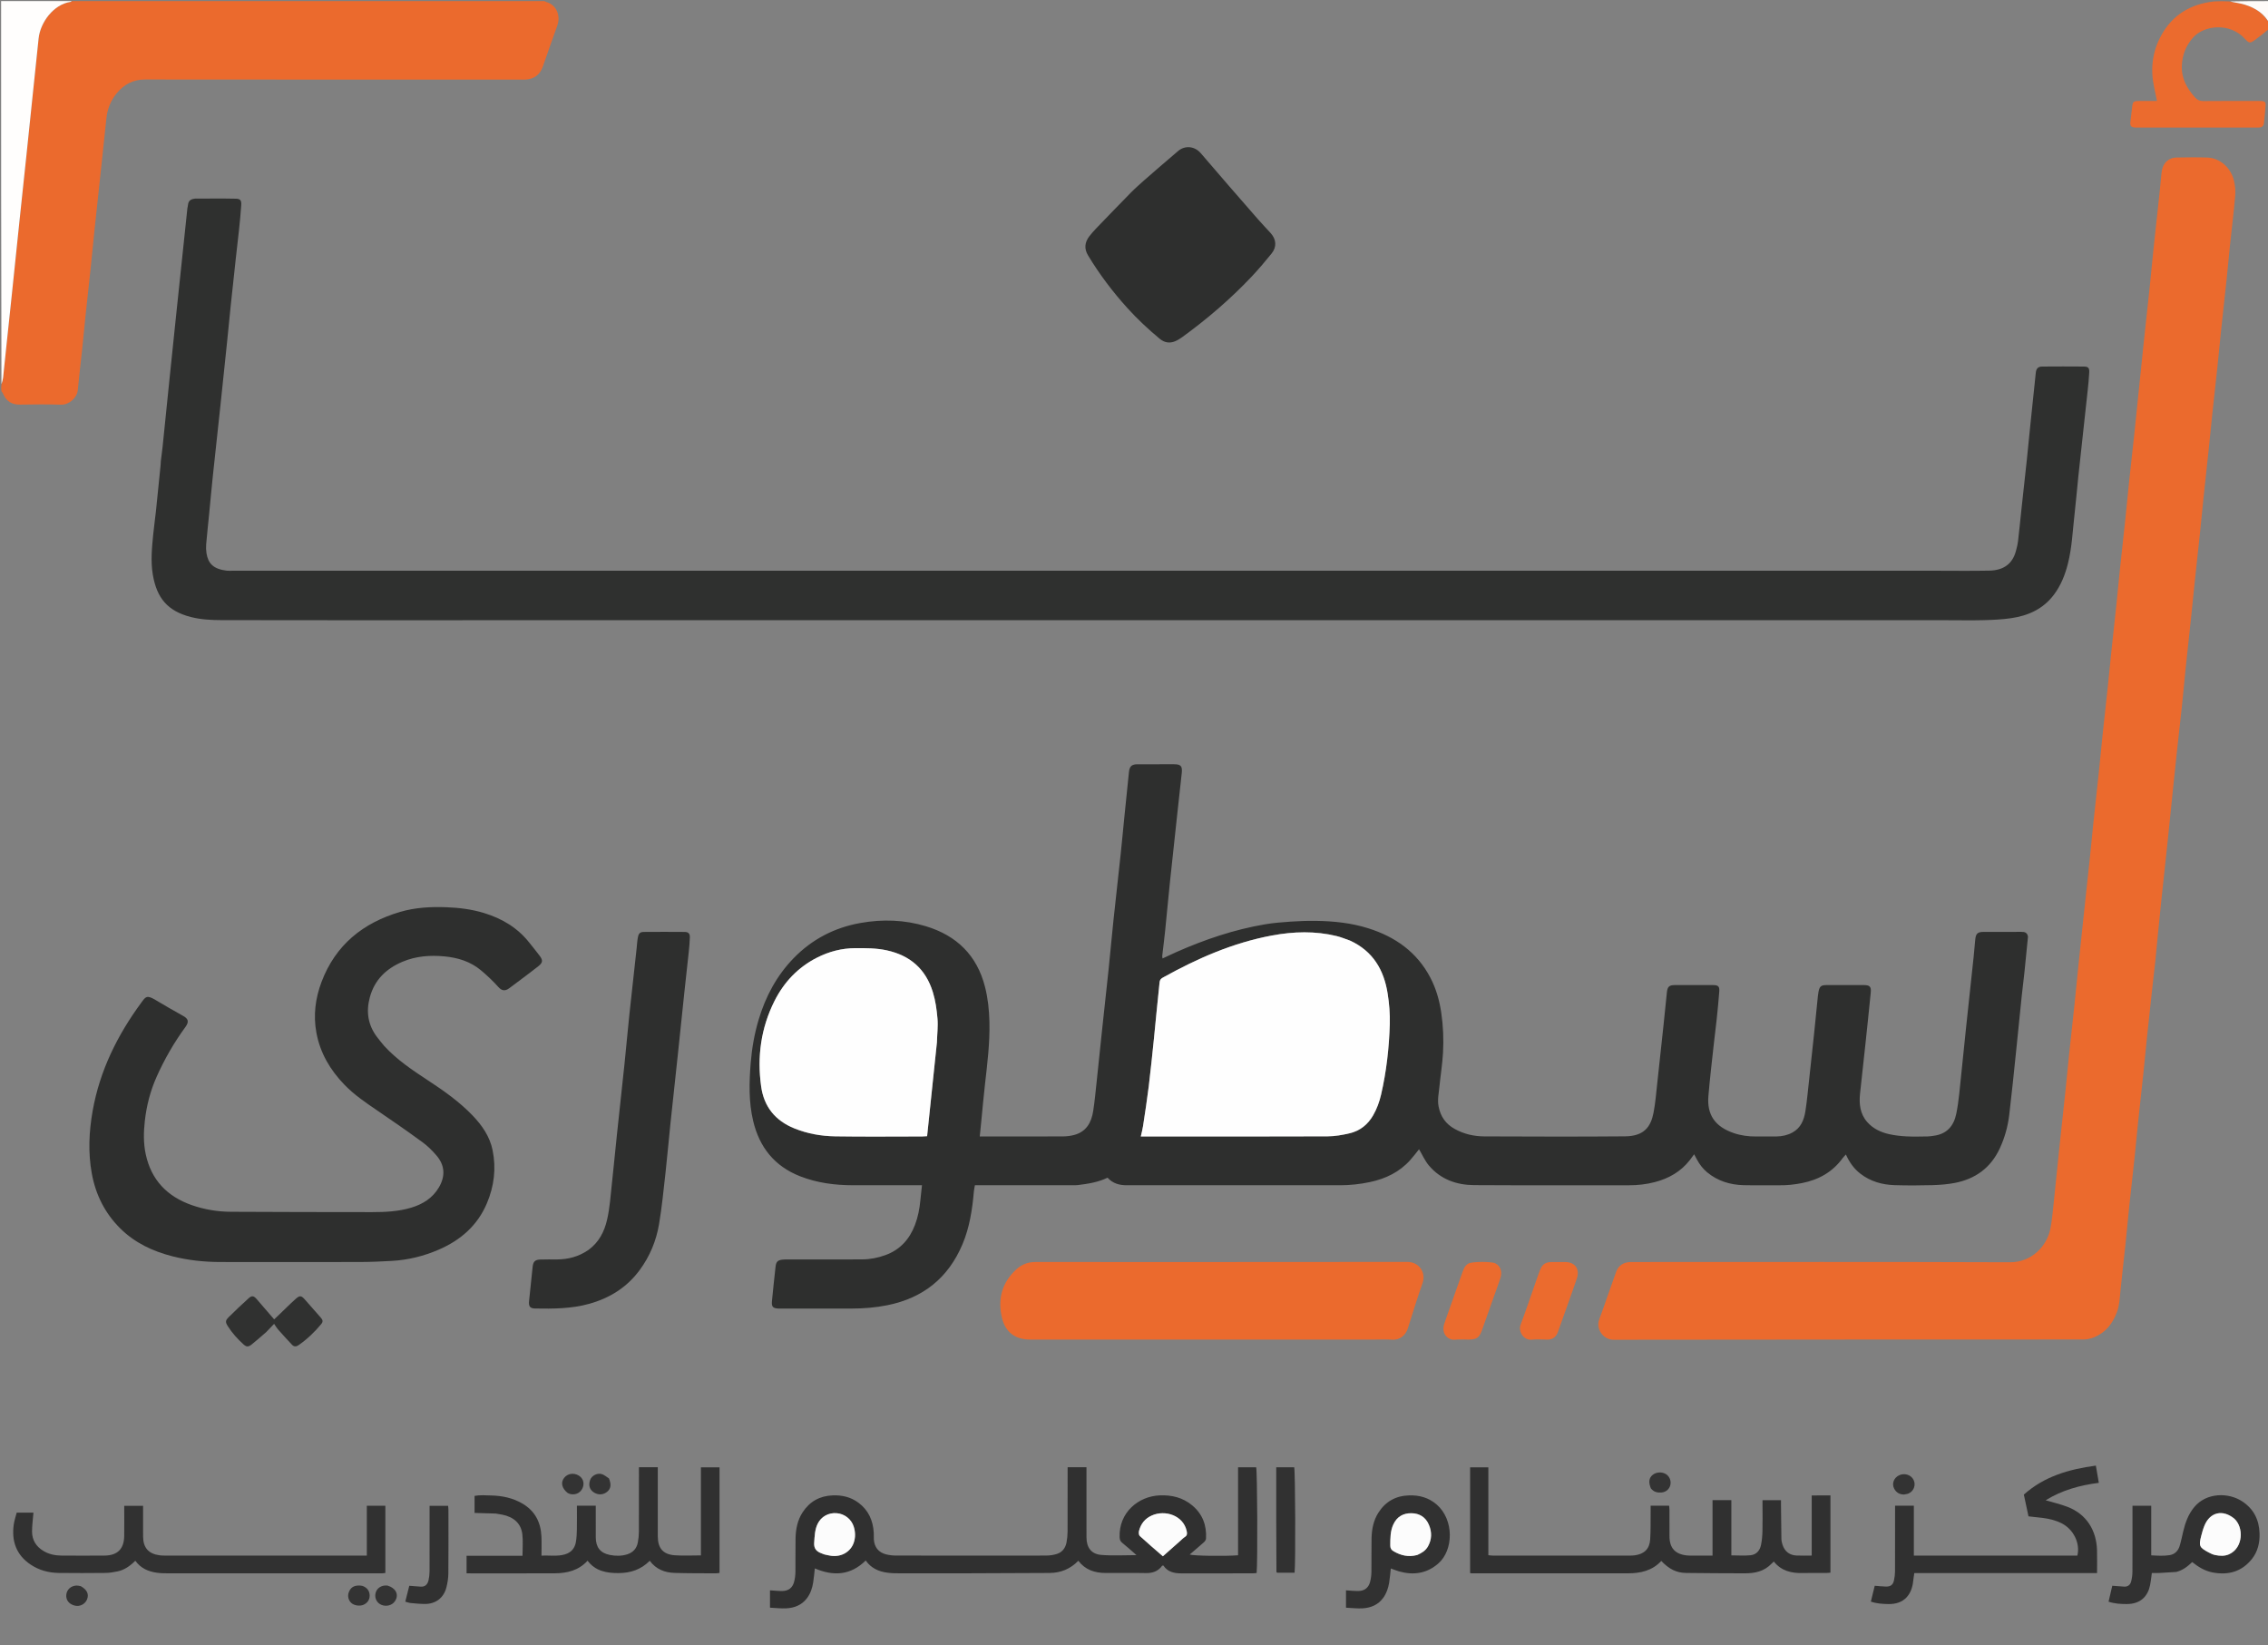 <svg version="1.1" id="Layer_1" xmlns="http://www.w3.org/2000/svg" xmlns:xlink="http://www.w3.org/1999/xlink" x="0px" y="0px"
	 width="100%" viewBox="0 0 4095 2970" enable-background="new 0 0 4095 2970" xml:space="preserve">
<rect x="0" y="0" width="4095" height="2970" fill="#808080" stroke="none"/>
<path fill="none" opacity="1" stroke="none" 
	d="
M4098,52 
	C4098,1025.25 4098,1998.501 4098,2971.875 
	C2732.866,2971.875 1367.732,2971.875 2,2971.875 
	C2,2217.264 2,1462.527 2.625,707.188 
	C4.053,708.037 4.995,709.432 5.64,710.952 
	C11.365,724.447 21.385,730.648 36.166,730.42 
	C60.819,730.04 85.504,729.696 110.133,730.552 
	C124.561,731.053 139.115,718.187 140.416,704.383 
	C142.72,679.954 145.711,655.591 148.277,631.186 
	C150.428,610.733 152.293,590.25 154.447,569.797 
	C157.467,541.11 160.706,512.445 163.723,483.757 
	C166.083,461.319 168.163,438.851 170.519,416.413 
	C174.225,381.127 178.069,345.855 181.834,310.575 
	C185.284,278.253 188.799,245.938 192.104,213.601 
	C193.848,196.53 200.046,181.227 210.892,168.169 
	C224.012,152.374 240.362,143.494 261.929,143.522 
	C488.19,143.807 714.451,143.698 940.712,143.698 
	C943.378,143.698 946.05,143.814 948.708,143.668 
	C964.415,142.805 974.867,134.993 980.039,120.333 
	C988.667,95.878 997.081,71.344 1005.987,46.991 
	C1013.139,27.432 1003.991,8.364 986.354,3.612 
	C985.487,3.379 984.781,2.551 984,2 
	C1988.07,2 2992.14,2 3996.585,2.597 
	C3954.901,7.255 3922.429,26.979 3902.107,64.128 
	C3886.457,92.739 3882.383,123.751 3889.087,155.917 
	C3890.836,164.309 3892.542,172.711 3894.511,182.294 
	C3882.967,182.294 3872.377,182.248 3861.787,182.307 
	C3851.891,182.362 3850.686,183.655 3849.652,193.772 
	C3848.776,202.331 3847.692,210.87 3846.608,219.406 
	C3845.57,227.587 3847.725,230.067 3856.325,230.317 
	C3857.656,230.355 3858.99,230.324 3860.322,230.324 
	C3930.94,230.324 4001.557,230.325 4072.175,230.321 
	C4074.506,230.32 4076.84,230.333 4079.168,230.236 
	C4084.259,230.024 4087.168,227.404 4087.676,222.279 
	C4088.723,211.712 4089.923,201.156 4090.722,190.57 
	C4091.175,184.567 4089.372,182.759 4083.596,182.337 
	C4081.276,182.167 4078.934,182.294 4076.603,182.294 
	C4043.959,182.293 4011.312,182.102 3978.672,182.453 
	C3972.047,182.524 3967.378,180.546 3963.088,175.73 
	C3948.501,159.353 3938.448,141.613 3939.439,118.43 
	C3940.263,99.158 3946.75,82.79 3959.057,68.473 
	C3978.822,45.48 4025.974,39.782 4053.577,70.309 
	C4060.579,78.052 4062.632,78.486 4071.023,72.44 
	C4080.174,65.847 4089.021,58.831 4098,52 
M3661.63,1690.019 
	C3660.311,1683.31 3655.562,1682.233 3649.671,1682.268 
	C3627.007,1682.4 3604.341,1682.265 3581.677,1682.345 
	C3570.347,1682.385 3567.386,1685.36 3566.313,1697.144 
	C3565.411,1707.056 3564.613,1716.98 3563.562,1726.876 
	C3558.978,1770.044 3554.24,1813.196 3549.71,1856.369 
	C3545.56,1895.923 3541.725,1935.51 3537.489,1975.054 
	C3536.22,1986.893 3534.574,1998.74 3532.219,2010.405 
	C3527.688,2032.843 3514.993,2047.417 3491.244,2050.406 
	C3487.644,2050.859 3484.037,2051.557 3480.427,2051.599 
	C3467.763,2051.747 3455.069,2052.166 3442.439,2051.498 
	C3431.891,2050.94 3421.239,2049.791 3410.95,2047.489 
	C3395.806,2044.099 3381.869,2037.542 3371.391,2025.626 
	C3358.328,2010.77 3356.449,1992.755 3358.422,1974.019 
	C3361.545,1944.364 3364.94,1914.738 3368.099,1885.087 
	C3371.398,1854.112 3374.672,1823.133 3377.708,1792.132 
	C3378.789,1781.087 3376.09,1778.378 3365.071,1778.343 
	C3342.74,1778.271 3320.408,1778.282 3298.076,1778.338 
	C3287.969,1778.364 3285.364,1780.573 3283.41,1790.471 
	C3282.9,1793.053 3282.548,1795.676 3282.282,1798.296 
	C3280.002,1820.726 3277.835,1843.168 3275.485,1865.59 
	C3272.481,1894.255 3269.393,1922.912 3266.234,1951.561 
	C3264.236,1969.678 3262.582,1987.858 3259.771,2005.853 
	C3257.305,2021.649 3251.646,2036.126 3236.395,2044.484 
	C3227.45,2049.386 3217.763,2051.457 3207.686,2051.611 
	C3195.357,2051.799 3183.022,2051.584 3170.69,2051.676 
	C3156.963,2051.777 3143.431,2049.996 3130.511,2045.596 
	C3096.167,2033.899 3081.818,2012.076 3084.604,1978.753 
	C3087.225,1947.389 3090.994,1916.119 3094.372,1884.82 
	C3095.97,1870.003 3097.985,1855.231 3099.536,1840.41 
	C3101.295,1823.59 3102.995,1806.756 3104.233,1789.892 
	C3104.897,1780.845 3102.393,1778.414 3093.469,1778.365 
	C3070.138,1778.238 3046.805,1778.229 3023.475,1778.367 
	C3013.735,1778.424 3010.709,1781.475 3009.674,1791.43 
	C3007.583,1811.539 3005.608,1831.659 3003.472,1851.762 
	C2999.796,1886.353 2996.119,1920.944 2992.274,1955.517 
	C2990.297,1973.3 2988.957,1991.237 2985.544,2008.757 
	C2980.652,2033.876 2968.859,2051.108 2934.109,2051.413 
	C2849.456,2052.158 2764.79,2051.835 2680.131,2051.517 
	C2661.391,2051.447 2643.276,2047.347 2626.583,2038.078 
	C2610.414,2029.1 2600.984,2015.815 2597.449,1997.517 
	C2595.094,1985.331 2597.771,1973.74 2598.926,1961.946 
	C2600.928,1941.508 2604.301,1921.167 2605.439,1900.693 
	C2606.786,1876.475 2605.806,1852.188 2602.241,1828.098 
	C2598.958,1805.919 2592.922,1784.585 2582.446,1764.673 
	C2558.248,1718.678 2519.184,1691.193 2470.688,1675.884 
	C2439.739,1666.115 2407.721,1662.822 2375.423,1662.428 
	C2360.487,1662.245 2345.506,1662.758 2330.602,1663.776 
	C2315.063,1664.836 2299.453,1666.059 2284.117,1668.649 
	C2228.446,1678.051 2175.378,1696.033 2123.855,1718.81 
	C2115.715,1722.409 2107.69,1726.266 2099.026,1730.275 
	C2098.753,1728.143 2098.338,1726.878 2098.475,1725.674 
	C2100.157,1710.876 2102.105,1696.105 2103.623,1681.291 
	C2106.662,1651.609 2109.323,1621.888 2112.423,1592.213 
	C2116.899,1549.369 2121.618,1506.55 2126.253,1463.723 
	C2128.676,1441.327 2131.041,1418.924 2133.625,1396.547 
	C2135.159,1383.256 2132.53,1379.728 2119.859,1379.68 
	C2097.861,1379.595 2075.862,1379.563 2053.864,1379.698 
	C2043.345,1379.762 2039.458,1383.401 2038.376,1393.797 
	C2035.495,1421.489 2032.681,1449.189 2029.893,1476.892 
	C2027.736,1498.332 2025.803,1519.796 2023.513,1541.222 
	C2019.218,1581.413 2014.611,1621.57 2010.374,1661.767 
	C2007.247,1691.439 2004.64,1721.166 2001.551,1750.842 
	C1997.778,1787.094 1993.696,1823.314 1989.835,1859.557 
	C1986.5,1890.864 1983.357,1922.191 1979.995,1953.494 
	C1978.119,1970.954 1976.513,1988.47 1973.803,2005.807 
	C1970.577,2026.452 1961.388,2043.165 1939.379,2048.939 
	C1933.028,2050.604 1926.293,2051.51 1919.729,2051.541 
	C1873.067,2051.758 1826.403,2051.656 1779.74,2051.656 
	C1776.462,2051.656 1773.185,2051.656 1769.004,2051.656 
	C1769.957,2042.189 1770.825,2033.665 1771.672,2025.139 
	C1773.935,2002.374 1775.91,1979.576 1778.511,1956.849 
	C1782.778,1919.574 1787.353,1882.368 1786.458,1844.7 
	C1785.95,1823.351 1783.767,1802.374 1778.495,1781.646 
	C1763.978,1724.565 1727.302,1688.969 1671.828,1672.151 
	C1633.031,1660.389 1593.35,1659.176 1553.555,1666.25 
	C1506.669,1674.584 1466.072,1695.656 1432.907,1729.831 
	C1402.465,1761.2 1382.305,1798.846 1369.841,1840.591 
	C1362.227,1866.094 1357.602,1892.153 1355.461,1918.755 
	C1352.622,1954.02 1351.651,1989.124 1359.924,2023.827 
	C1371.26,2071.378 1398.677,2105.551 1444.716,2123.552 
	C1475.424,2135.558 1507.578,2139.697 1540.378,2139.683 
	C1578.375,2139.667 1616.373,2139.679 1654.37,2139.679 
	C1657.57,2139.679 1660.771,2139.679 1664.667,2139.679 
	C1663.609,2149.589 1662.611,2158.123 1661.803,2166.674 
	C1660.36,2181.932 1657.533,2196.885 1652.07,2211.249 
	C1642.224,2237.137 1625.238,2256.136 1598.788,2265.78 
	C1585.276,2270.707 1571.226,2273.482 1556.89,2273.563 
	C1512.228,2273.816 1467.564,2273.65 1422.9,2273.667 
	C1419.572,2273.669 1416.218,2273.601 1412.921,2273.969 
	C1404.294,2274.935 1401.319,2277.782 1400.345,2286.541 
	C1398.036,2307.295 1395.808,2328.061 1393.812,2348.847 
	C1392.819,2359.194 1395.553,2361.948 1406.042,2362.329 
	C1408.373,2362.413 1410.708,2362.344 1413.042,2362.344 
	C1454.372,2362.344 1495.702,2362.381 1537.032,2362.329 
	C1558.984,2362.301 1580.771,2360.625 1602.355,2356.265 
	C1666.862,2343.237 1712.302,2306.845 1737.878,2246.068 
	C1750.65,2215.716 1755.525,2183.615 1758.369,2151.088 
	C1758.699,2147.314 1759.6,2143.589 1760.264,2139.679 
	C1764.967,2139.679 1768.614,2139.679 1772.26,2139.679 
	C1826.923,2139.679 1881.586,2139.684 1936.248,2139.669 
	C1939.576,2139.668 1942.938,2139.79 1946.225,2139.383 
	C1964.658,2137.1 1982.975,2134.263 1999.76,2126.059 
	C2009.317,2136.586 2021.145,2139.696 2034.25,2139.694 
	C2162.573,2139.67 2290.897,2139.647 2419.22,2139.715 
	C2437.56,2139.725 2455.668,2137.743 2473.551,2133.956 
	C2501.887,2127.956 2527.047,2115.873 2546.602,2093.854 
	C2552.29,2087.449 2557.433,2080.561 2562.157,2074.72 
	C2568.046,2084.6 2572.718,2095.492 2580.038,2104.143 
	C2601.166,2129.114 2629.84,2139.277 2661.539,2139.473 
	C2754.861,2140.051 2848.19,2139.624 2941.516,2139.733 
	C2957.227,2139.751 2972.676,2137.991 2987.817,2134.05 
	C3012.924,2127.513 3034.622,2115.3 3050.882,2094.546 
	C3053.508,2091.195 3055.962,2087.708 3058.85,2083.805 
	C3060.792,2087.439 3062.328,2090.347 3063.894,2093.239 
	C3068.684,2102.085 3074.598,2109.963 3082.454,2116.43 
	C3101.497,2132.109 3123.74,2138.906 3147.9,2139.556 
	C3169.549,2140.139 3191.23,2139.457 3212.89,2139.76 
	C3226.594,2139.951 3240.057,2138.452 3253.444,2135.833 
	C3283.675,2129.918 3308.889,2115.833 3327.219,2090.51 
	C3328.712,2088.449 3330.62,2086.688 3332.883,2084.181 
	C3339.139,2098.185 3347.274,2109.686 3358.798,2118.659 
	C3377.125,2132.93 3398.367,2138.832 3421.026,2139.527 
	C3443.67,2140.221 3466.364,2140.139 3489.011,2139.506 
	C3502.553,2139.128 3516.25,2138.082 3529.524,2135.514 
	C3566.772,2128.309 3594.466,2108.197 3610.729,2073.143 
	C3619.639,2053.941 3625.231,2033.823 3627.751,2013.006 
	C3632.33,1975.179 3636.084,1937.25 3640.042,1899.349 
	C3643.587,1865.393 3646.887,1831.411 3650.408,1797.452 
	C3651.844,1783.617 3653.691,1769.825 3655.152,1755.993 
	C3657.413,1734.575 3659.505,1713.139 3661.63,1690.019 
M290.33,833.55 
	C290.224,835.546 290.199,837.549 289.999,839.536 
	C287.215,867.24 284.488,894.951 281.571,922.641 
	C280.079,936.803 277.984,950.903 276.607,965.074 
	C274.263,989.198 271.823,1013.326 275.946,1037.553 
	C283.082,1079.474 302.402,1102.975 344.209,1113.79 
	C362.691,1118.571 381.681,1119.467 400.522,1119.508 
	C546.518,1119.825 692.515,1119.683 838.512,1119.683 
	C1731.711,1119.683 2624.91,1119.683 3518.11,1119.683 
	C3539.442,1119.683 3560.788,1120.13 3582.104,1119.539 
	C3598.658,1119.08 3615.328,1118.348 3631.677,1115.925 
	C3662.181,1111.405 3688.975,1099.391 3708.286,1073.845 
	C3721.189,1056.775 3728.734,1037.429 3733.867,1016.971 
	C3741.084,988.212 3742.24,958.611 3745.609,929.327 
	C3748.262,906.27 3750.144,883.126 3752.567,860.042 
	C3755.716,830.052 3759.057,800.083 3762.324,770.106 
	C3764.694,748.37 3767.153,726.644 3769.426,704.898 
	C3770.564,694.01 3771.702,683.104 3772.226,672.177 
	C3772.612,664.132 3770.361,661.796 3762.379,661.732 
	C3737.381,661.531 3712.38,661.536 3687.382,661.737 
	C3679.946,661.797 3676.564,665.204 3675.76,672.703 
	C3672.513,703.013 3669.367,733.334 3666.251,763.657 
	C3663.981,785.754 3661.918,807.873 3659.579,829.962 
	C3656.439,859.617 3653.094,889.25 3649.892,918.898 
	C3647.829,938.01 3646.044,957.155 3643.762,976.241 
	C3642.979,982.792 3641.411,989.307 3639.605,995.67 
	C3633.676,1016.554 3619.142,1029.612 3591.772,1030.158 
	C3558.234,1030.826 3524.672,1030.317 3491.12,1030.317 
	C2467.476,1030.317 1443.833,1030.317 420.189,1030.316 
	C416.523,1030.316 412.81,1030.664 409.198,1030.216 
	C385.071,1027.226 375.753,1017.188 372.813,998.609 
	C371.991,993.415 371.799,987.989 372.25,982.749 
	C373.84,964.263 375.859,945.813 377.67,927.345 
	C379.936,904.246 382,881.126 384.429,858.044 
	C388.903,815.532 393.629,773.046 398.159,730.54 
	C402.162,692.972 406.077,655.395 409.961,617.814 
	C412.21,596.048 414.234,574.259 416.511,552.496 
	C419.51,523.829 422.624,495.173 425.755,466.52 
	C427.59,449.723 429.678,432.954 431.425,416.149 
	C433.003,400.981 434.574,385.801 435.56,370.588 
	C436.127,361.852 434.095,358.882 425.931,358.706 
	C401.285,358.175 376.62,358.527 351.963,358.546 
	C351.639,358.546 351.319,358.729 350.99,358.767 
	C344.202,359.536 339.972,362.857 339.426,370.071 
	C339.278,372.029 338.557,373.94 338.349,375.899 
	C335.654,401.274 333.012,426.656 330.34,452.034 
	C326.35,489.937 322.322,527.836 318.355,565.742 
	C314.319,604.308 310.303,642.876 306.342,681.449 
	C302.075,722.998 297.918,764.559 293.627,806.105 
	C292.743,814.665 291.478,823.186 290.33,833.55 
M3891.646,1734.375 
	C3893.197,1718.185 3894.707,1701.991 3896.309,1685.806 
	C3898.334,1665.335 3900.358,1644.863 3902.517,1624.406 
	C3906.208,1589.445 3910.072,1554.502 3913.734,1519.537 
	C3917.399,1484.556 3920.888,1449.556 3924.489,1414.568 
	C3926.424,1395.758 3928.377,1376.95 3930.419,1358.152 
	C3933.464,1330.128 3936.708,1302.125 3939.655,1274.091 
	C3942.084,1250.987 3944.093,1227.84 3946.491,1204.733 
	C3949.537,1175.371 3952.836,1146.036 3955.937,1116.68 
	C3958.203,1095.23 3960.263,1073.759 3962.527,1052.309 
	C3965.73,1021.96 3969.094,991.629 3972.278,961.278 
	C3974.425,940.82 3976.295,920.333 3978.441,899.875 
	C3981.485,870.848 3984.726,841.843 3987.777,812.817 
	C3990.101,790.704 3992.172,768.565 3994.518,746.454 
	C3997.492,718.423 4000.713,690.418 4003.674,662.386 
	C4006.044,639.944 4008.083,617.467 4010.452,595.024 
	C4013.619,565.006 4017.044,535.015 4020.201,504.995 
	C4022.423,483.877 4024.273,462.719 4026.486,441.6 
	C4029.563,412.241 4033.229,382.937 4035.763,353.533 
	C4036.548,344.433 4035.612,334.812 4033.479,325.904 
	C4027.846,302.376 4007.877,285.192 3985.559,284.44 
	C3966.916,283.811 3948.229,284.043 3929.571,284.398 
	C3916.227,284.653 3906.459,293.308 3903.703,306.432 
	C3902.957,309.986 3902.574,313.628 3902.207,317.247 
	C3901.235,326.827 3900.459,336.427 3899.434,346.001 
	C3895.761,380.295 3891.939,414.574 3888.327,448.875 
	C3885.929,471.649 3883.909,494.462 3881.514,517.236 
	C3877.699,553.523 3873.645,589.784 3869.817,626.07 
	C3866.337,659.064 3863.024,692.076 3859.634,725.08 
	C3857.6,744.881 3855.627,764.689 3853.504,784.48 
	C3850.497,812.508 3847.291,840.515 3844.33,868.547 
	C3841.96,890.99 3839.928,913.469 3837.565,935.912 
	C3834.404,965.93 3830.992,995.922 3827.831,1025.941 
	C3825.607,1047.06 3823.717,1068.214 3821.507,1089.334 
	C3818.434,1118.693 3815.144,1148.029 3812.055,1177.387 
	C3809.764,1199.166 3807.731,1220.973 3805.43,1242.751 
	C3802.467,1270.784 3799.274,1298.793 3796.325,1326.828 
	C3793.963,1349.271 3791.911,1371.748 3789.552,1394.192 
	C3786.361,1424.542 3782.943,1454.868 3779.745,1485.216 
	C3777.554,1506.004 3775.661,1526.823 3773.477,1547.612 
	C3769.769,1582.906 3765.916,1618.185 3762.16,1653.474 
	C3758.754,1685.474 3755.352,1717.475 3752.033,1749.484 
	C3749.809,1770.938 3747.833,1792.417 3745.569,1813.866 
	C3742.435,1843.552 3739.055,1873.212 3735.93,1902.898 
	C3733.672,1924.349 3731.765,1945.836 3729.511,1967.287 
	C3725.767,2002.912 3721.793,2038.512 3718.06,2074.138 
	C3714.463,2108.458 3711.158,2142.808 3707.502,2177.121 
	C3706.027,2190.963 3704.732,2204.897 3702.004,2218.519 
	C3695.753,2249.744 3668.091,2278.875 3629.335,2278.727 
	C3403.359,2277.859 3177.377,2278.302 2951.397,2278.302 
	C2948.73,2278.302 2946.059,2278.195 2943.398,2278.323 
	C2931.278,2278.91 2922.209,2284.467 2918.034,2295.965 
	C2907.594,2324.72 2897.923,2353.757 2887.333,2382.455 
	C2881.403,2398.525 2893.994,2418.69 2913.756,2418.656 
	C3196.397,2418.158 3479.039,2418.342 3761.681,2418.152 
	C3768.14,2418.148 3774.987,2416.659 3780.984,2414.218 
	C3801.693,2405.789 3814.345,2389.573 3822.1,2369.131 
	C3826.884,2356.521 3827.344,2343.202 3828.645,2329.969 
	C3831.4,2301.918 3834.745,2273.925 3837.685,2245.891 
	C3840.073,2223.117 3842.102,2200.305 3844.507,2177.533 
	C3847.642,2147.845 3851.076,2118.188 3854.221,2088.501 
	C3856.423,2067.714 3858.247,2046.888 3860.435,2026.1 
	C3863.595,1996.081 3867.007,1966.089 3870.167,1936.071 
	C3872.391,1914.952 3874.281,1893.798 3876.492,1872.678 
	C3879.564,1843.319 3882.769,1813.974 3885.973,1784.629 
	C3887.736,1768.477 3889.612,1752.337 3891.646,1734.375 
M693.213,1887.731 
	C689.058,1882.546 684.767,1877.463 680.771,1872.157 
	C664.435,1850.465 660.672,1826.577 667.741,1800.472 
	C676.358,1768.655 697.385,1748.594 726.908,1736.154 
	C751.141,1725.943 776.508,1724.134 802.265,1726.531 
	C826.505,1728.788 849.345,1735.74 868.328,1751.62 
	C879.506,1760.972 890.197,1771.091 899.919,1781.93 
	C905.788,1788.475 911.719,1789.898 919.66,1783.888 
	C926.024,1779.072 932.478,1774.376 938.846,1769.565 
	C949.989,1761.144 961.244,1752.861 972.169,1744.164 
	C980.019,1737.915 980.48,1733.59 974.514,1725.614 
	C968.547,1717.637 962.156,1709.978 956.003,1702.139 
	C934.69,1674.992 906.555,1658.22 873.973,1648.268 
	C851.925,1641.535 829.237,1638.701 806.29,1637.829 
	C777.939,1636.753 749.739,1638.21 722.367,1646.274 
	C655.28,1666.039 605.749,1705.943 580.556,1772.623 
	C569.358,1802.264 565.439,1832.962 571.295,1864.5 
	C578.077,1901.026 596.188,1931.566 621.582,1957.933 
	C639.192,1976.218 660.116,1990.488 681.079,2004.7 
	C708.6,2023.357 735.897,2042.37 762.751,2061.969 
	C772.052,2068.758 780.494,2077.108 788.01,2085.875 
	C803.433,2103.864 804.409,2123.525 792.241,2143.952 
	C780.864,2163.052 763.359,2173.856 742.701,2180.118 
	C719.566,2187.13 695.614,2188.206 671.713,2188.218 
	C586.746,2188.262 501.777,2187.963 416.81,2187.604 
	C392.749,2187.502 369.191,2183.572 346.452,2175.646 
	C301.897,2160.115 272.924,2130.16 263.046,2083.364 
	C258.904,2063.743 259.232,2043.934 261.453,2023.93 
	C264.526,1996.257 271.329,1969.739 282.589,1944.378 
	C296.803,1912.363 314.243,1882.13 334.912,1853.862 
	C342.351,1843.688 338.981,1838.651 330.632,1833.974 
	C313.811,1824.551 297.055,1814.997 280.525,1805.075 
	C264.914,1795.705 262.879,1799.479 255.22,1809.894 
	C211.911,1868.779 180.162,1932.818 167.289,2005.41 
	C160.624,2042.991 158.883,2080.616 165.727,2118.321 
	C172.684,2156.645 189.325,2190.096 217.146,2217.659 
	C243.421,2243.689 275.591,2258.806 310.957,2267.867 
	C339.411,2275.158 368.423,2278.233 397.717,2278.288 
	C482.367,2278.445 567.019,2278.459 651.669,2278.252 
	C670.263,2278.207 688.871,2277.321 707.441,2276.275 
	C736.891,2274.617 765.205,2267.67 792.232,2255.954 
	C831.528,2238.92 862.076,2212.556 879.092,2172.316 
	C892.122,2141.501 896.109,2109.529 889.469,2076.691 
	C884.436,2051.795 870.473,2031.656 853.131,2013.618 
	C829.434,1988.971 801.76,1969.448 773.336,1950.78 
	C745.245,1932.333 717.193,1913.751 693.213,1887.731 
M2483,2418.317 
	C2492.997,2418.317 2503.046,2417.666 2512.979,2418.467 
	C2528.497,2419.718 2538.418,2409.538 2542.051,2397.819 
	C2550.517,2370.51 2559.082,2343.213 2568.531,2316.234 
	C2575.112,2297.446 2562.283,2278.085 2541.087,2278.114 
	C2317.154,2278.416 2093.221,2278.307 1869.288,2278.284 
	C1856.39,2278.282 1845.04,2282.526 1835.583,2291.07 
	C1808.828,2315.243 1800.888,2345.525 1809.312,2379.827 
	C1815.648,2405.625 1833.593,2418.316 1860.186,2418.316 
	C2067.124,2418.316 2274.062,2418.317 2483,2418.317 
M1061.817,2256.921 
	C1044.856,2268.683 1025.848,2273.56 1005.427,2273.653 
	C995.432,2273.698 985.422,2273.393 975.444,2273.822 
	C965.801,2274.236 962.695,2277.587 961.675,2287.302 
	C959.53,2307.732 957.517,2328.177 955.282,2348.597 
	C954.248,2358.049 956.774,2362.064 965.98,2362.222 
	C998.905,2362.789 1031.832,2362.693 1063.926,2353.73 
	C1100.91,2343.403 1131.903,2324.116 1154.978,2292.831 
	C1173.312,2267.973 1184.868,2240.059 1189.944,2209.967 
	C1195.118,2179.3 1198.136,2148.254 1201.594,2117.317 
	C1204.87,2088.003 1207.36,2058.603 1210.432,2029.266 
	C1214.884,1986.762 1219.595,1944.286 1224.106,1901.789 
	C1228.094,1864.23 1231.914,1826.653 1235.895,1789.093 
	C1238.374,1765.707 1241.092,1742.346 1243.546,1718.957 
	C1244.48,1710.058 1245.292,1701.123 1245.569,1692.186 
	C1245.781,1685.352 1242.96,1682.457 1236.02,1682.402 
	C1211.695,1682.208 1187.367,1682.208 1163.043,1682.401 
	C1155.666,1682.46 1153.244,1684.615 1151.722,1692.332 
	C1150.509,1698.476 1150.25,1704.808 1149.564,1711.057 
	C1145.155,1751.226 1140.614,1791.382 1136.377,1831.57 
	C1133.25,1861.235 1130.667,1890.957 1127.575,1920.625 
	C1123.145,1963.131 1118.385,2005.602 1113.926,2048.105 
	C1109.708,2088.311 1105.836,2128.553 1101.507,2168.747 
	C1100.303,2179.919 1098.626,2191.115 1096.095,2202.053 
	C1091.101,2223.631 1081.459,2242.641 1061.817,2256.921 
M2065.086,326.097 
	C2057.518,333.092 2049.656,339.797 2042.439,347.137 
	C2021.199,368.736 2000.175,390.548 1979.165,412.372 
	C1974.793,416.913 1970.57,421.653 1966.757,426.666 
	C1958.511,437.507 1957.262,449.001 1964.487,460.983 
	C1984.988,494.981 2008.769,526.522 2035.397,555.949 
	C2053.51,575.966 2073.159,594.346 2093.919,611.58 
	C2102.438,618.651 2111.828,620.155 2121.838,616.02 
	C2126.671,614.024 2131.208,611.058 2135.462,607.959 
	C2179.923,575.564 2221.583,539.902 2259.39,499.91 
	C2272.16,486.402 2284.221,472.172 2295.906,457.707 
	C2305.606,445.701 2304.5,432.046 2294.141,420.683 
	C2286.526,412.33 2278.66,404.197 2271.238,395.676 
	C2236.76,356.095 2202.16,316.615 2168.127,276.653 
	C2156.851,263.413 2139.306,262.376 2127.322,272.464 
	C2106.735,289.794 2086.553,307.606 2065.086,326.097 
M1817,2808.307 
	C1750.677,2808.307 1684.354,2808.358 1618.032,2808.22 
	C1612.115,2808.208 1606.055,2807.571 1600.314,2806.181 
	C1586.471,2802.83 1578.803,2793.405 1577.797,2779.32 
	C1577.513,2775.34 1577.885,2771.315 1577.655,2767.328 
	C1576.364,2744.959 1568.071,2726.092 1549.592,2712.563 
	C1535.873,2702.519 1520.327,2698.931 1503.471,2699.587 
	C1480.156,2700.494 1462.102,2710.485 1449.309,2729.943 
	C1439.853,2744.326 1436.762,2760.594 1436.413,2777.375 
	C1435.998,2797.363 1436.507,2817.369 1436.202,2837.362 
	C1436.107,2843.607 1435.344,2850.016 1433.7,2856.025 
	C1430.794,2866.653 1423.524,2872.06 1412.472,2872.205 
	C1405.258,2872.3 1398.031,2871.455 1390.276,2871 
	C1390.276,2880.941 1390.276,2891.064 1390.276,2902.321 
	C1400.373,2902.795 1409.946,2903.959 1419.446,2903.525 
	C1434.257,2902.847 1447.449,2897.679 1456.816,2885.472 
	C1463.222,2877.125 1466.548,2867.318 1468.207,2857.053 
	C1469.546,2848.767 1470.196,2840.371 1471.223,2831.391 
	C1505.226,2845.983 1536.031,2843.853 1563.087,2817.12 
	C1572.797,2831.07 1586.586,2837.091 1602.244,2839.175 
	C1610.123,2840.223 1618.17,2840.282 1626.142,2840.308 
	C1660.803,2840.421 1695.465,2840.435 1730.126,2840.338 
	C1785.103,2840.185 1840.08,2840 1895.055,2839.65 
	C1915.233,2839.521 1932.682,2832.417 1946.953,2817.625 
	C1959.303,2833.893 1976.389,2839.586 1995.881,2839.668 
	C2020.211,2839.771 2044.548,2839.339 2068.867,2839.842 
	C2081.138,2840.095 2091.033,2836.667 2098.337,2826.595 
	C2098.585,2826.252 2099.521,2826.408 2100.632,2826.269 
	C2108.295,2838.037 2120.293,2840.42 2133.478,2840.391 
	C2176.138,2840.298 2218.799,2840.367 2261.459,2840.331 
	C2263.995,2840.328 2266.53,2839.948 2268.924,2839.755 
	C2270.926,2819.688 2270.129,2655.79 2268.102,2648.86 
	C2257.526,2648.86 2246.989,2648.86 2235.394,2648.86 
	C2235.394,2702.203 2235.394,2755.002 2235.394,2807.694 
	C2211.988,2809.655 2154.71,2808.798 2148.07,2806.364 
	C2156.779,2798.887 2165.437,2791.635 2173.835,2784.094 
	C2175.604,2782.505 2177.396,2779.91 2177.525,2777.682 
	C2178.925,2753.646 2171.278,2733.147 2152.495,2717.538 
	C2135.518,2703.43 2115.636,2698.667 2093.858,2699.575 
	C2055.362,2701.18 2019.867,2730.582 2021.55,2775.251 
	C2021.715,2779.615 2022.882,2782.528 2026.387,2785.34 
	C2034.82,2792.106 2042.803,2799.434 2052.013,2807.445 
	C2029.643,2807.445 2008.743,2808.815 1988.115,2807.03 
	C1970.233,2805.484 1961.744,2793.561 1961.708,2775.378 
	C1961.632,2736.717 1961.685,2698.056 1961.685,2659.396 
	C1961.685,2655.886 1961.685,2652.376 1961.685,2648.805 
	C1949.658,2648.805 1939.125,2648.805 1927.652,2648.805 
	C1927.652,2652.874 1927.652,2656.454 1927.652,2660.034 
	C1927.652,2695.029 1927.75,2730.024 1927.565,2765.017 
	C1927.53,2771.612 1926.876,2778.299 1925.611,2784.769 
	C1923.623,2794.937 1917.744,2802.512 1907.591,2805.523 
	C1901.945,2807.197 1895.879,2808.113 1889.988,2808.186 
	C1866.328,2808.478 1842.663,2808.307 1817,2808.307 
M3199.456,2822.074 
	C3200.426,2821.184 3201.396,2820.294 3202.759,2819.042 
	C3216.352,2836.088 3234.769,2840.327 3255.22,2839.766 
	C3269.208,2839.383 3283.216,2839.721 3297.214,2839.667 
	C3299.774,2839.657 3302.333,2839.314 3304.994,2839.117 
	C3304.994,2792.361 3304.994,2746.252 3304.994,2699.644 
	C3298.99,2699.644 3293.674,2699.629 3288.358,2699.648 
	C3282.863,2699.667 3277.368,2699.717 3271.132,2699.758 
	C3271.132,2736.727 3271.132,2772.256 3271.132,2808.227 
	C3261.371,2808.227 3252.374,2808.612 3243.424,2808.134 
	C3230.774,2807.458 3222.366,2800.644 3218.413,2788.648 
	C3217.286,2785.227 3216.491,2781.536 3216.42,2777.951 
	C3216.026,2757.97 3215.897,2737.984 3215.689,2718 
	C3215.656,2714.781 3215.685,2711.562 3215.685,2708.274 
	C3204.009,2708.274 3193.53,2708.274 3182.315,2708.274 
	C3182.315,2712.158 3182.315,2715.429 3182.315,2718.699 
	C3182.315,2734.031 3182.602,2749.371 3182.2,2764.692 
	C3181.984,2772.942 3181.244,2781.299 3179.556,2789.36 
	C3177.483,2799.26 3171.083,2806.594 3160.826,2807.637 
	C3149.727,2808.766 3138.424,2807.893 3126.05,2807.893 
	C3126.05,2774.142 3126.05,2741.05 3126.05,2708.161 
	C3114.324,2708.161 3103.78,2708.161 3092.074,2708.161 
	C3092.074,2741.75 3092.074,2774.843 3092.074,2808.306 
	C3077.599,2808.306 3064.294,2808.316 3050.989,2808.294 
	C3049.328,2808.292 3047.66,2808.196 3046.008,2808.027 
	C3024.607,2805.843 3014.402,2794.688 3014.354,2773.381 
	C3014.319,2757.383 3014.377,2741.384 3014.316,2725.386 
	C3014.306,2722.875 3013.881,2720.365 3013.679,2718.194 
	C3002.267,2718.194 2991.723,2718.194 2980.315,2718.194 
	C2980.315,2722.635 2980.358,2726.565 2980.308,2730.495 
	C2980.104,2746.813 2980.566,2763.179 2979.458,2779.437 
	C2978.299,2796.451 2968.478,2805.64 2951.43,2807.802 
	C2948.796,2808.135 2946.122,2808.286 2943.466,2808.287 
	C2860.807,2808.312 2778.149,2808.313 2695.49,2808.278 
	C2692.975,2808.277 2690.459,2807.847 2687.285,2807.556 
	C2687.285,2754.295 2687.285,2701.76 2687.285,2648.962 
	C2675.759,2648.962 2664.976,2648.962 2654.385,2648.962 
	C2654.385,2713.082 2654.385,2776.544 2654.385,2839.892 
	C2655.764,2840.107 2656.41,2840.297 2657.057,2840.297 
	C2751.048,2840.325 2845.039,2840.4 2939.03,2840.309 
	C2961.862,2840.286 2983.233,2835.692 2999.515,2817.917 
	C3013.578,2832.635 3026.78,2839.381 3044.157,2839.615 
	C3079.468,2840.091 3114.785,2840.239 3150.1,2840.311 
	C3168.177,2840.349 3185.229,2837.062 3199.456,2822.074 
M895.893,2732.398 
	C899.482,2733.049 903.08,2733.648 906.657,2734.358 
	C927.83,2738.56 940.832,2750.328 943.125,2769.893 
	C944.578,2782.28 943.397,2794.976 943.397,2808.582 
	C909.083,2808.582 875.608,2808.582 842.412,2808.582 
	C842.412,2819.812 842.412,2829.954 842.412,2840.346 
	C895.819,2840.346 948.468,2840.47 1001.115,2840.288 
	C1023.709,2840.21 1044.715,2835.285 1060.873,2817.527 
	C1075.176,2836.314 1095.084,2839.96 1116.874,2839.871 
	C1138.68,2839.782 1157.682,2833.373 1173.149,2817.63 
	C1184.518,2833.011 1200.139,2838.951 1217.709,2839.537 
	C1242.671,2840.37 1267.668,2840.156 1292.651,2840.319 
	C1294.835,2840.333 1297.022,2839.824 1299.16,2839.565 
	C1299.16,2775.677 1299.16,2712.499 1299.16,2648.925 
	C1287.852,2648.925 1277.073,2648.925 1265.558,2648.925 
	C1265.558,2702.083 1265.558,2754.629 1265.558,2807.928 
	C1249.288,2807.928 1233.678,2808.841 1218.218,2807.705 
	C1197.147,2806.157 1187.705,2794.823 1187.691,2773.531 
	C1187.668,2735.535 1187.685,2697.539 1187.685,2659.542 
	C1187.685,2656.018 1187.685,2652.494 1187.685,2648.76 
	C1175.769,2648.76 1165.239,2648.76 1153.652,2648.76 
	C1153.652,2652.743 1153.652,2656.317 1153.652,2659.89 
	C1153.652,2694.887 1153.749,2729.884 1153.566,2764.879 
	C1153.532,2771.475 1152.91,2778.167 1151.637,2784.634 
	C1149.558,2795.191 1143.338,2802.494 1132.805,2805.905 
	C1122.36,2809.287 1111.724,2809.208 1101.225,2807.14 
	C1083.901,2803.728 1075.818,2793.365 1075.701,2775.478 
	C1075.618,2762.813 1075.685,2750.147 1075.685,2737.482 
	C1075.685,2731.223 1075.685,2724.963 1075.685,2718.189 
	C1064.023,2718.189 1053.246,2718.189 1041.652,2718.189 
	C1041.652,2732.889 1041.827,2747.145 1041.579,2761.393 
	C1041.453,2768.667 1041.056,2776.007 1039.915,2783.178 
	C1038.097,2794.602 1031.764,2802.575 1020.301,2806.015 
	C1006.301,2810.216 992.19,2807.514 977.684,2808.402 
	C977.684,2795.947 978.082,2784.959 977.605,2774.009 
	C976.471,2748 965.825,2727.329 942.676,2714.025 
	C925.531,2704.172 906.783,2700.259 887.315,2699.773 
	C877.18,2699.52 866.914,2698.636 856.855,2700.48 
	C856.855,2711.022 856.855,2720.872 856.855,2731.28 
	C869.601,2731.65 881.836,2732.005 895.893,2732.398 
M662.314,2796.872 
	C662.314,2800.442 662.314,2804.011 662.314,2808.306 
	C658.72,2808.306 656.118,2808.306 653.516,2808.306 
	C534.855,2808.306 416.194,2808.31 297.533,2808.286 
	C294.544,2808.285 291.532,2808.166 288.569,2807.796 
	C268.327,2805.271 258.539,2794.311 258.37,2773.88 
	C258.26,2760.548 258.349,2747.215 258.349,2733.882 
	C258.349,2728.664 258.349,2723.447 258.349,2718.391 
	C246.391,2718.391 235.625,2718.391 224.313,2718.391 
	C224.313,2737.088 224.504,2755.044 224.266,2772.995 
	C223.959,2796.127 212.13,2808.023 188.994,2808.247 
	C162.998,2808.499 136.997,2808.396 110.999,2808.263 
	C99.549,2808.205 88.542,2805.938 78.55,2799.986 
	C65.196,2792.032 57.841,2780.198 57.858,2764.725 
	C57.87,2753.568 59.473,2742.413 60.403,2730.797 
	C51.134,2730.797 41.24,2730.797 30.124,2730.797 
	C28.326,2737.938 25.783,2745.143 24.772,2752.556 
	C20.702,2782.405 29.543,2807.229 55.171,2824.44 
	C70.416,2834.678 87.761,2839.379 106.036,2839.602 
	C134.363,2839.949 162.7,2839.866 191.029,2839.57 
	C197.926,2839.499 204.876,2838.246 211.678,2836.913 
	C224.441,2834.41 234.699,2827.189 244.303,2817.578 
	C254.233,2831.333 268.026,2837.202 283.604,2839.277 
	C290.501,2840.195 297.541,2840.312 304.516,2840.315 
	C432.511,2840.372 560.505,2840.361 688.499,2840.328 
	C691.018,2840.328 693.536,2839.896 695.792,2839.69 
	C695.792,2798.713 695.792,2758.529 695.792,2718.354 
	C684.457,2718.354 673.691,2718.354 662.314,2718.354 
	C662.314,2744.342 662.314,2769.623 662.314,2796.872 
M3591,2808.308 
	C3546.126,2808.308 3501.253,2808.308 3455.569,2808.308 
	C3455.569,2777.691 3455.569,2748.175 3455.569,2718.176 
	C3443.971,2718.176 3433.192,2718.176 3421.653,2718.176 
	C3421.653,2721.952 3421.653,2725.213 3421.653,2728.475 
	C3421.653,2764.471 3421.734,2800.469 3421.568,2836.465 
	C3421.542,2842.053 3420.88,2847.747 3419.643,2853.194 
	C3417.849,2861.087 3413.602,2864.306 3405.431,2864.22 
	C3398.868,2864.15 3392.314,2863.312 3384.946,2862.755 
	C3382.653,2872.101 3380.328,2881.573 3377.928,2891.354 
	C3388.743,2895.062 3398.897,2895.515 3409.196,2895.776 
	C3438.13,2896.507 3451.921,2878.543 3454.363,2854.321 
	C3454.847,2849.518 3455.708,2844.753 3456.418,2839.807 
	C3566.643,2839.807 3676.133,2839.807 3786.347,2839.807 
	C3786.347,2825.674 3786.676,2812.067 3786.284,2798.481 
	C3785.256,2762.813 3767.441,2733.59 3733.035,2720.299 
	C3720.582,2715.488 3707.412,2712.53 3693.531,2708.419 
	C3723.256,2690.063 3755.478,2681.247 3789.538,2676.957 
	C3787.704,2666.293 3785.992,2656.34 3784.184,2645.83 
	C3735.543,2652.442 3690.903,2665.278 3654.173,2698.18 
	C3657.075,2711.761 3659.823,2724.621 3662.563,2737.438 
	C3671.336,2738.404 3679.209,2739.224 3687.071,2740.145 
	C3699.347,2741.583 3711.263,2744.375 3722.375,2749.981 
	C3743.848,2760.813 3756.298,2786.132 3750.787,2808.308 
	C3698.263,2808.308 3645.631,2808.308 3591,2808.308 
M3930.04,2837.619 
	C3941.266,2834.767 3950.041,2827.789 3958.117,2819.993 
	C3969.545,2829.083 3981.219,2836.083 3994.933,2838.698 
	C4023.316,2844.109 4047.883,2837.4 4066.172,2814.09 
	C4076.591,2800.811 4080.259,2785.097 4079.751,2768.219 
	C4079.007,2743.527 4069.046,2723.928 4048.318,2710.321 
	C4023.756,2694.197 3984.121,2694.085 3961.935,2720.636 
	C3951.231,2733.445 3945.702,2748.696 3941.908,2764.698 
	C3939.843,2773.41 3938.095,2782.222 3935.513,2790.781 
	C3932.832,2799.666 3926.815,2805.959 3917.421,2807.466 
	C3906.658,2809.193 3895.781,2808.487 3884.169,2807.829 
	C3884.169,2777.436 3884.169,2747.94 3884.169,2718.288 
	C3872.565,2718.288 3861.798,2718.288 3850.314,2718.288 
	C3850.314,2722.189 3850.314,2725.46 3850.314,2728.732 
	C3850.314,2765.048 3850.419,2801.365 3850.208,2837.679 
	C3850.174,2843.571 3849.324,2849.612 3847.791,2855.299 
	C3846.178,2861.282 3841.788,2864.772 3835.1,2864.299 
	C3828.241,2863.813 3821.383,2863.31 3813.816,2862.764 
	C3811.565,2872.422 3809.35,2881.927 3807.112,2891.532 
	C3818.726,2895.287 3829.256,2895.724 3839.91,2895.746 
	C3865.344,2895.799 3878.169,2881.282 3882.135,2861.475 
	C3883.545,2854.433 3884.207,2847.241 3885.27,2839.694 
	C3890.04,2839.694 3894.358,2839.86 3898.658,2839.66 
	C3908.583,2839.199 3918.501,2838.561 3930.04,2837.619 
M2593.313,2715.67 
	C2579.23,2703.501 2562.7,2699.061 2544.356,2699.585 
	C2520.234,2700.273 2501.69,2710.522 2488.739,2730.865 
	C2479.695,2745.072 2476.746,2761.015 2476.411,2777.437 
	C2476.004,2797.417 2476.507,2817.414 2476.201,2837.397 
	C2476.105,2843.639 2475.338,2850.045 2473.692,2856.051 
	C2470.781,2866.667 2463.51,2872.062 2452.458,2872.205 
	C2445.247,2872.298 2438.024,2871.453 2430.272,2870.998 
	C2430.272,2880.941 2430.272,2891.06 2430.272,2902.344 
	C2440.702,2902.808 2450.614,2904.07 2460.418,2903.492 
	C2475.206,2902.621 2488.309,2897.15 2497.393,2884.712 
	C2503.374,2876.522 2506.621,2867.043 2508.2,2857.11 
	C2509.519,2848.812 2510.197,2840.413 2511.217,2831.546 
	C2516.615,2833.48 2521.182,2835.421 2525.918,2836.762 
	C2551.939,2844.129 2575.957,2840.802 2596.847,2822.617 
	C2624.545,2798.506 2625.805,2743.716 2593.313,2715.67 
M2828.886,2359.911 
	C2834.955,2342.681 2841.22,2325.517 2847.037,2308.203 
	C2852.872,2290.839 2843.898,2278.399 2825.833,2278.299 
	C2817.843,2278.255 2809.852,2278.228 2801.864,2278.308 
	C2790.49,2278.421 2784.613,2282.332 2780.562,2292.797 
	C2777.685,2300.226 2775.154,2307.789 2772.507,2315.305 
	C2763.569,2340.682 2755.031,2366.209 2745.561,2391.385 
	C2740.87,2403.854 2751.16,2419.948 2765.46,2418.5 
	C2774.687,2417.566 2784.09,2418.133 2793.405,2418.376 
	C2803.508,2418.64 2809.633,2413.531 2812.918,2404.538 
	C2818.159,2390.189 2823.192,2375.764 2828.886,2359.911 
M2617.858,2360.919 
	C2614.434,2370.621 2610.829,2380.263 2607.625,2390.037 
	C2601.942,2407.371 2613.968,2420.021 2627.626,2418.486 
	C2635.51,2417.6 2643.576,2418.332 2651.56,2418.324 
	C2666.287,2418.308 2671.035,2414.893 2675.821,2401.273 
	C2682.753,2381.546 2689.793,2361.857 2696.787,2342.153 
	C2700.895,2330.58 2705.239,2319.085 2709.05,2307.416 
	C2712.895,2295.639 2709.199,2285.494 2699.918,2280.707 
	C2693.074,2277.177 2658.686,2277.345 2651.882,2280.797 
	C2645.344,2284.114 2642.841,2290.174 2640.595,2296.53 
	C2633.186,2317.497 2625.722,2338.444 2617.858,2360.919 
M481.266,2404.235 
	C485.712,2399.573 490.158,2394.91 494.928,2389.909 
	C497.699,2393.936 499.481,2397.19 501.882,2399.894 
	C510.229,2409.292 518.704,2418.579 527.313,2427.737 
	C530.801,2431.448 535,2431.243 539.046,2428.431 
	C554.423,2417.744 567.905,2404.963 579.807,2390.571 
	C583.659,2385.913 583.041,2383.042 578.874,2378.299 
	C569.461,2367.584 560.001,2356.91 550.602,2346.183 
	C544.179,2338.851 541.36,2338.165 534.108,2344.67 
	C523.007,2354.63 512.486,2365.236 501.708,2375.557 
	C499.623,2377.554 497.49,2379.501 495.003,2381.821 
	C484.122,2369.2 473.767,2357.132 463.343,2345.124 
	C458.216,2339.217 454.646,2338.545 449.065,2343.613 
	C436.775,2354.774 424.643,2366.131 412.884,2377.847 
	C406.628,2384.081 406.764,2386.936 411.582,2394.51 
	C419.304,2406.649 428.911,2417.217 439.514,2426.861 
	C444.947,2431.802 448.369,2431.966 454.461,2427.104 
	C463.267,2420.075 471.679,2412.552 481.266,2404.235 
M775.651,2747.006 
	C775.651,2776.947 775.734,2806.887 775.573,2836.827 
	C775.544,2842.078 774.936,2847.421 773.799,2852.546 
	C772.303,2859.295 768.381,2865.197 759.133,2864.329 
	C752.625,2863.718 746.095,2863.332 738.957,2862.799 
	C736.639,2872.062 734.329,2881.294 731.785,2891.456 
	C735.379,2892.393 738.44,2893.631 741.588,2893.927 
	C750.147,2894.729 758.744,2895.6 767.326,2895.599 
	C786.604,2895.597 801.088,2884.657 805.935,2865.974 
	C808.077,2857.718 809.439,2849.022 809.522,2840.51 
	C809.897,2802.256 809.697,2763.997 809.659,2725.74 
	C809.656,2723.193 809.273,2720.647 809.09,2718.382 
	C797.542,2718.382 786.75,2718.382 775.651,2718.382 
	C775.651,2727.75 775.651,2736.38 775.651,2747.006 
M2304.311,2745 
	C2304.426,2775.931 2304.54,2806.863 2304.68,2837.794 
	C2304.681,2838.051 2305.034,2838.319 2305.248,2838.559 
	C2305.468,2838.808 2305.717,2839.03 2305.841,2839.152 
	C2316.481,2839.152 2327.005,2839.152 2337.445,2839.152 
	C2339.407,2824.397 2338.712,2655.584 2336.765,2648.87 
	C2326.228,2648.87 2315.726,2648.87 2304.311,2648.87 
	C2304.311,2680.619 2304.311,2711.809 2304.311,2745 
M1025.787,2695.74 
	C1027.348,2696.285 1028.869,2697.042 1030.476,2697.341 
	C1040.41,2699.191 1049.208,2694.162 1052.472,2684.873 
	C1055.413,2676.505 1052.307,2668.054 1044.656,2663.609 
	C1035.656,2658.38 1024.842,2660.126 1018.717,2667.798 
	C1011.993,2676.22 1014.195,2686.733 1025.787,2695.74 
M1099.177,2668.409 
	C1095.019,2665.953 1091.128,2662.67 1086.644,2661.222 
	C1078.615,2658.629 1068.421,2663.749 1065.566,2671.637 
	C1062.004,2681.475 1064.701,2689.878 1073.074,2694.753 
	C1080.745,2699.219 1089.391,2698.618 1096.171,2693.121 
	C1102.903,2687.662 1104.089,2680.443 1099.177,2668.409 
M653.583,2862.602 
	C651.608,2862.498 649.63,2862.265 647.658,2862.311 
	C638.223,2862.531 632.702,2866.406 629.635,2874.85 
	C627.244,2881.432 629.111,2889.046 634.276,2893.783 
	C639.556,2898.624 649.907,2900.021 656.582,2896.951 
	C663.629,2893.71 667.478,2887.834 667.437,2880.572 
	C667.39,2872.468 663.284,2866.09 653.583,2862.602 
M145.188,2863.333 
	C142.933,2862.986 140.668,2862.289 138.424,2862.352 
	C128.123,2862.638 120.499,2869.588 119.691,2879.174 
	C118.873,2888.872 124.814,2896.208 135.501,2898.698 
	C144.341,2900.757 153.777,2895.812 157.151,2887.352 
	C160.882,2877.995 157.381,2870.08 145.188,2863.333 
M3438.782,2697.919 
	C3441.327,2697.302 3444.06,2697.088 3446.383,2695.999 
	C3455.686,2691.639 3459.487,2680.671 3455.064,2671.643 
	C3450.49,2662.305 3438.405,2658.584 3428.568,2663.486 
	C3419.187,2668.161 3415.322,2678.819 3420.216,2687.78 
	C3423.773,2694.292 3429.456,2698.03 3438.782,2697.919 
M2981.09,2687.499 
	C2985.957,2693.59 2992.527,2694.981 2999.864,2694.374 
	C3007.652,2693.729 3013.76,2688.809 3015.771,2681.455 
	C3017.839,2673.898 3014.696,2665.519 3008.236,2661.366 
	C3001.014,2656.723 2990.53,2657.248 2983.99,2662.578 
	C2977.337,2668.001 2976.115,2675.674 2981.09,2687.499 
M698.584,2862.291 
	C697.253,2862.293 695.906,2862.164 694.593,2862.32 
	C685.299,2863.424 678.901,2869.387 677.75,2877.942 
	C676.621,2886.327 681.007,2894.032 688.731,2897.231 
	C697.505,2900.865 707.787,2898.182 712.829,2890.942 
	C720.849,2879.428 715.478,2867.258 698.584,2862.291 
z"/>
<path fill="#EB6A2D" opacity="1" stroke="none" 
	d="
M983.063,2 
	C984.781,2.551 985.487,3.379 986.354,3.612 
	C1003.991,8.364 1013.139,27.432 1005.987,46.991 
	C997.081,71.344 988.667,95.878 980.039,120.333 
	C974.867,134.993 964.415,142.805 948.708,143.668 
	C946.05,143.814 943.378,143.698 940.712,143.698 
	C714.451,143.698 488.19,143.807 261.929,143.522 
	C240.362,143.494 224.012,152.374 210.892,168.169 
	C200.046,181.227 193.848,196.53 192.104,213.601 
	C188.799,245.938 185.284,278.253 181.834,310.575 
	C178.069,345.855 174.225,381.127 170.519,416.413 
	C168.163,438.851 166.083,461.319 163.723,483.757 
	C160.706,512.445 157.467,541.11 154.447,569.797 
	C152.293,590.25 150.428,610.733 148.277,631.186 
	C145.711,655.591 142.72,679.954 140.416,704.383 
	C139.115,718.187 124.561,731.053 110.133,730.552 
	C85.504,729.696 60.819,730.04 36.166,730.42 
	C21.385,730.648 11.365,724.447 5.64,710.952 
	C4.995,709.432 4.053,708.037 2.625,706.292 
	C2,702.571 2,699.143 2.63,694.394 
	C4.065,689.208 5.195,685.378 5.622,681.47 
	C7.744,662.036 9.647,642.578 11.69,623.134 
	C14.979,591.829 18.353,560.532 21.625,529.224 
	C26.344,484.073 30.971,438.913 35.699,393.762 
	C39.633,356.194 43.688,318.638 47.634,281.07 
	C51.683,242.512 55.657,203.947 59.678,165.386 
	C63.011,133.418 66.38,101.454 69.703,69.486 
	C72.719,40.461 96.604,7.902 127.395,3.369 
	C128.31,3.234 129.134,2.47 130,2 
	C414.042,2 698.084,2 983.063,2 
z"/>
<path fill="#FFFEFD" opacity="1" stroke="none" 
	d="
M129.063,2 
	C129.134,2.47 128.31,3.234 127.395,3.369 
	C96.604,7.902 72.719,40.461 69.703,69.486 
	C66.38,101.454 63.011,133.418 59.678,165.386 
	C55.657,203.947 51.683,242.512 47.634,281.07 
	C43.688,318.638 39.633,356.194 35.699,393.762 
	C30.971,438.913 26.344,484.073 21.625,529.224 
	C18.353,560.532 14.979,591.829 11.69,623.134 
	C9.647,642.578 7.744,662.036 5.622,681.47 
	C5.195,685.378 4.065,689.208 2.63,693.537 
	C2,463.58 2,233.159 2,2 
	C44.039,2 86.082,2 129.063,2 
z"/>
<path fill="#EB6B2E" opacity="1" stroke="none" 
	d="
M4098,51.2 
	C4089.021,58.831 4080.174,65.847 4071.023,72.44 
	C4062.632,78.486 4060.579,78.052 4053.577,70.309 
	C4025.974,39.782 3978.822,45.48 3959.057,68.473 
	C3946.75,82.79 3940.263,99.158 3939.439,118.43 
	C3938.448,141.613 3948.501,159.353 3963.088,175.73 
	C3967.378,180.546 3972.047,182.524 3978.672,182.453 
	C4011.312,182.102 4043.959,182.293 4076.603,182.294 
	C4078.934,182.294 4081.276,182.167 4083.596,182.337 
	C4089.372,182.759 4091.175,184.567 4090.722,190.57 
	C4089.923,201.156 4088.723,211.712 4087.676,222.279 
	C4087.168,227.404 4084.259,230.024 4079.168,230.236 
	C4076.84,230.333 4074.506,230.32 4072.175,230.321 
	C4001.557,230.325 3930.94,230.324 3860.322,230.324 
	C3858.99,230.324 3857.656,230.355 3856.325,230.317 
	C3847.725,230.067 3845.57,227.587 3846.608,219.406 
	C3847.692,210.87 3848.776,202.331 3849.652,193.772 
	C3850.686,183.655 3851.891,182.362 3861.787,182.307 
	C3872.377,182.248 3882.967,182.294 3894.511,182.294 
	C3892.542,172.711 3890.836,164.309 3889.087,155.917 
	C3882.383,123.751 3886.457,92.739 3902.107,64.128 
	C3922.429,26.979 3954.901,7.255 3997.481,2.597 
	C4006.714,2 4015.427,2 4025.588,2.6 
	C4035.822,4.893 4044.868,5.767 4053.346,8.443 
	C4072.622,14.527 4088.857,24.945 4098,44 
	C4098,46.133 4098,48.267 4098,51.2 
z"/>
<path fill="#FEFBF9" opacity="1" stroke="none" 
	d="
M4098,43.062 
	C4088.857,24.945 4072.622,14.527 4053.346,8.443 
	C4044.868,5.767 4035.822,4.893 4026.517,2.6 
	C4049.814,2 4073.628,2 4098,2 
	C4098,15.37 4098,28.747 4098,43.062 
z"/>
<path fill="#2E2F2E" opacity="1" stroke="none" 
	d="
M3661.649,1690.865 
	C3659.505,1713.139 3657.413,1734.575 3655.152,1755.993 
	C3653.691,1769.825 3651.844,1783.617 3650.408,1797.452 
	C3646.887,1831.411 3643.587,1865.393 3640.042,1899.349 
	C3636.084,1937.25 3632.33,1975.179 3627.751,2013.006 
	C3625.231,2033.823 3619.639,2053.941 3610.729,2073.143 
	C3594.466,2108.197 3566.772,2128.309 3529.524,2135.514 
	C3516.25,2138.082 3502.553,2139.128 3489.011,2139.506 
	C3466.364,2140.139 3443.67,2140.221 3421.026,2139.527 
	C3398.367,2138.832 3377.125,2132.93 3358.798,2118.659 
	C3347.274,2109.686 3339.139,2098.185 3332.883,2084.181 
	C3330.62,2086.688 3328.712,2088.449 3327.219,2090.51 
	C3308.889,2115.833 3283.675,2129.918 3253.444,2135.833 
	C3240.057,2138.452 3226.594,2139.951 3212.89,2139.76 
	C3191.23,2139.457 3169.549,2140.139 3147.9,2139.556 
	C3123.74,2138.906 3101.497,2132.109 3082.454,2116.43 
	C3074.598,2109.963 3068.684,2102.085 3063.894,2093.239 
	C3062.328,2090.347 3060.792,2087.439 3058.85,2083.805 
	C3055.962,2087.708 3053.508,2091.195 3050.882,2094.546 
	C3034.622,2115.3 3012.924,2127.513 2987.817,2134.05 
	C2972.676,2137.991 2957.227,2139.751 2941.516,2139.733 
	C2848.19,2139.624 2754.861,2140.051 2661.539,2139.473 
	C2629.84,2139.277 2601.166,2129.114 2580.038,2104.143 
	C2572.718,2095.492 2568.046,2084.6 2562.157,2074.72 
	C2557.433,2080.561 2552.29,2087.449 2546.602,2093.854 
	C2527.047,2115.873 2501.887,2127.956 2473.551,2133.956 
	C2455.668,2137.743 2437.56,2139.725 2419.22,2139.715 
	C2290.897,2139.647 2162.573,2139.67 2034.25,2139.694 
	C2021.145,2139.696 2009.317,2136.586 1999.76,2126.059 
	C1982.975,2134.263 1964.658,2137.1 1946.225,2139.383 
	C1942.938,2139.79 1939.576,2139.668 1936.248,2139.669 
	C1881.586,2139.684 1826.923,2139.679 1772.26,2139.679 
	C1768.614,2139.679 1764.967,2139.679 1760.264,2139.679 
	C1759.6,2143.589 1758.699,2147.314 1758.369,2151.088 
	C1755.525,2183.615 1750.65,2215.716 1737.878,2246.068 
	C1712.302,2306.845 1666.862,2343.237 1602.355,2356.265 
	C1580.771,2360.625 1558.984,2362.301 1537.032,2362.329 
	C1495.702,2362.381 1454.372,2362.344 1413.042,2362.344 
	C1410.708,2362.344 1408.373,2362.413 1406.042,2362.329 
	C1395.553,2361.948 1392.819,2359.194 1393.812,2348.847 
	C1395.808,2328.061 1398.036,2307.295 1400.345,2286.541 
	C1401.319,2277.782 1404.294,2274.935 1412.921,2273.969 
	C1416.218,2273.601 1419.572,2273.669 1422.9,2273.667 
	C1467.564,2273.65 1512.228,2273.816 1556.89,2273.563 
	C1571.226,2273.482 1585.276,2270.707 1598.788,2265.78 
	C1625.238,2256.136 1642.224,2237.137 1652.07,2211.249 
	C1657.533,2196.885 1660.36,2181.932 1661.803,2166.674 
	C1662.611,2158.123 1663.609,2149.589 1664.667,2139.679 
	C1660.771,2139.679 1657.57,2139.679 1654.37,2139.679 
	C1616.373,2139.679 1578.375,2139.667 1540.378,2139.683 
	C1507.578,2139.697 1475.424,2135.558 1444.716,2123.552 
	C1398.677,2105.551 1371.26,2071.378 1359.924,2023.827 
	C1351.651,1989.124 1352.622,1954.02 1355.461,1918.755 
	C1357.602,1892.153 1362.227,1866.094 1369.841,1840.591 
	C1382.305,1798.846 1402.465,1761.2 1432.907,1729.831 
	C1466.072,1695.656 1506.669,1674.584 1553.555,1666.25 
	C1593.35,1659.176 1633.031,1660.389 1671.828,1672.151 
	C1727.302,1688.969 1763.978,1724.565 1778.495,1781.646 
	C1783.767,1802.374 1785.95,1823.351 1786.458,1844.7 
	C1787.353,1882.368 1782.778,1919.574 1778.511,1956.849 
	C1775.91,1979.576 1773.935,2002.374 1771.672,2025.139 
	C1770.825,2033.665 1769.957,2042.189 1769.004,2051.656 
	C1773.185,2051.656 1776.462,2051.656 1779.74,2051.656 
	C1826.403,2051.656 1873.067,2051.758 1919.729,2051.541 
	C1926.293,2051.51 1933.028,2050.604 1939.379,2048.939 
	C1961.388,2043.165 1970.577,2026.452 1973.803,2005.807 
	C1976.513,1988.47 1978.119,1970.954 1979.995,1953.494 
	C1983.357,1922.191 1986.5,1890.864 1989.835,1859.557 
	C1993.696,1823.314 1997.778,1787.094 2001.551,1750.842 
	C2004.64,1721.166 2007.247,1691.439 2010.374,1661.767 
	C2014.611,1621.57 2019.218,1581.413 2023.513,1541.222 
	C2025.803,1519.796 2027.736,1498.332 2029.893,1476.892 
	C2032.681,1449.189 2035.495,1421.489 2038.376,1393.797 
	C2039.458,1383.401 2043.345,1379.762 2053.864,1379.698 
	C2075.862,1379.563 2097.861,1379.595 2119.859,1379.68 
	C2132.53,1379.728 2135.159,1383.256 2133.625,1396.547 
	C2131.041,1418.924 2128.676,1441.327 2126.253,1463.723 
	C2121.618,1506.55 2116.899,1549.369 2112.423,1592.213 
	C2109.323,1621.888 2106.662,1651.609 2103.623,1681.291 
	C2102.105,1696.105 2100.157,1710.876 2098.475,1725.674 
	C2098.338,1726.878 2098.753,1728.143 2099.026,1730.275 
	C2107.69,1726.266 2115.715,1722.409 2123.855,1718.81 
	C2175.378,1696.033 2228.446,1678.051 2284.117,1668.649 
	C2299.453,1666.059 2315.063,1664.836 2330.602,1663.776 
	C2345.506,1662.758 2360.487,1662.245 2375.423,1662.428 
	C2407.721,1662.822 2439.739,1666.115 2470.688,1675.884 
	C2519.184,1691.193 2558.248,1718.678 2582.446,1764.673 
	C2592.922,1784.585 2598.958,1805.919 2602.241,1828.098 
	C2605.806,1852.188 2606.786,1876.475 2605.439,1900.693 
	C2604.301,1921.167 2600.928,1941.508 2598.926,1961.946 
	C2597.771,1973.74 2595.094,1985.331 2597.449,1997.517 
	C2600.984,2015.815 2610.414,2029.1 2626.583,2038.078 
	C2643.276,2047.347 2661.391,2051.447 2680.131,2051.517 
	C2764.79,2051.835 2849.456,2052.158 2934.109,2051.413 
	C2968.859,2051.108 2980.652,2033.876 2985.544,2008.757 
	C2988.957,1991.237 2990.297,1973.3 2992.274,1955.517 
	C2996.119,1920.944 2999.796,1886.353 3003.472,1851.762 
	C3005.608,1831.659 3007.583,1811.539 3009.674,1791.43 
	C3010.709,1781.475 3013.735,1778.424 3023.475,1778.367 
	C3046.805,1778.229 3070.138,1778.238 3093.469,1778.365 
	C3102.393,1778.414 3104.897,1780.845 3104.233,1789.892 
	C3102.995,1806.756 3101.295,1823.59 3099.536,1840.41 
	C3097.985,1855.231 3095.97,1870.003 3094.372,1884.82 
	C3090.994,1916.119 3087.225,1947.389 3084.604,1978.753 
	C3081.818,2012.076 3096.167,2033.899 3130.511,2045.596 
	C3143.431,2049.996 3156.963,2051.777 3170.69,2051.676 
	C3183.022,2051.584 3195.357,2051.799 3207.686,2051.611 
	C3217.763,2051.457 3227.45,2049.386 3236.395,2044.484 
	C3251.646,2036.126 3257.305,2021.649 3259.771,2005.853 
	C3262.582,1987.858 3264.236,1969.678 3266.234,1951.561 
	C3269.393,1922.912 3272.481,1894.255 3275.485,1865.59 
	C3277.835,1843.168 3280.002,1820.726 3282.282,1798.296 
	C3282.548,1795.676 3282.9,1793.053 3283.41,1790.471 
	C3285.364,1780.573 3287.969,1778.364 3298.076,1778.338 
	C3320.408,1778.282 3342.74,1778.271 3365.071,1778.343 
	C3376.09,1778.378 3378.789,1781.087 3377.708,1792.132 
	C3374.672,1823.133 3371.398,1854.112 3368.099,1885.087 
	C3364.94,1914.738 3361.545,1944.364 3358.422,1974.019 
	C3356.449,1992.755 3358.328,2010.77 3371.391,2025.626 
	C3381.869,2037.542 3395.806,2044.099 3410.95,2047.489 
	C3421.239,2049.791 3431.891,2050.94 3442.439,2051.498 
	C3455.069,2052.166 3467.763,2051.747 3480.427,2051.599 
	C3484.037,2051.557 3487.644,2050.859 3491.244,2050.406 
	C3514.993,2047.417 3527.688,2032.843 3532.219,2010.405 
	C3534.574,1998.74 3536.22,1986.893 3537.489,1975.054 
	C3541.725,1935.51 3545.56,1895.923 3549.71,1856.369 
	C3554.24,1813.196 3558.978,1770.044 3563.562,1726.876 
	C3564.613,1716.98 3565.411,1707.056 3566.313,1697.144 
	C3567.386,1685.36 3570.347,1682.385 3581.677,1682.345 
	C3604.341,1682.265 3627.007,1682.4 3649.671,1682.268 
	C3655.562,1682.233 3660.311,1683.31 3661.649,1690.865 
M2437.021,1697.82 
	C2429.171,1695.146 2421.469,1691.863 2413.444,1689.901 
	C2374.665,1680.421 2335.552,1681.597 2296.732,1688.81 
	C2226.329,1701.893 2161.656,1730.268 2099.464,1764.913 
	C2095.808,1766.949 2094.074,1769.3 2093.683,1773.331 
	C2091.923,1791.467 2089.967,1809.585 2088.145,1827.716 
	C2086.587,1843.223 2085.215,1858.749 2083.585,1874.247 
	C2080.536,1903.245 2077.691,1932.269 2074.133,1961.205 
	C2071.182,1985.205 2067.414,2009.107 2063.813,2033.023 
	C2062.904,2039.058 2061.248,2044.981 2059.78,2051.659 
	C2064.556,2051.659 2068.198,2051.659 2071.841,2051.659 
	C2180.172,2051.659 2288.504,2051.853 2396.833,2051.412 
	C2410.274,2051.358 2423.946,2048.961 2437.076,2045.829 
	C2455.649,2041.4 2469.719,2030.151 2479.35,2013.351 
	C2486.048,2001.666 2490.585,1989.166 2493.585,1976.223 
	C2503.275,1934.41 2508.067,1891.865 2509.354,1849.059 
	C2509.909,1830.592 2508.346,1811.815 2505.46,1793.54 
	C2498.766,1751.157 2479.151,1717.151 2437.021,1697.82 
M1691.728,1880.553 
	C1692.02,1866.687 1693.882,1852.977 1692.682,1838.92 
	C1691.288,1822.605 1689.11,1806.629 1684.296,1791.021 
	C1671.449,1749.368 1643.304,1724.794 1600.891,1715.603 
	C1582.15,1711.541 1563.289,1711.591 1544.346,1711.675 
	C1519.956,1711.783 1496.854,1717.79 1475.308,1728.725 
	C1440.981,1746.147 1415.486,1772.985 1398.337,1807.156 
	C1373.93,1855.792 1366.865,1907.604 1374.28,1961.25 
	C1379.343,1997.883 1399.649,2023.045 1434.18,2037.039 
	C1457.947,2046.672 1482.779,2051.007 1508.004,2051.408 
	C1560.304,2052.24 1612.628,2051.667 1664.942,2051.638 
	C1667.831,2051.636 1670.72,2051.319 1673.942,2051.13 
	C1679.905,1994.391 1685.79,1938.407 1691.728,1880.553 
z"/>
<path fill="#2F302F" opacity="1" stroke="none" 
	d="
M290.359,832.637 
	C291.478,823.186 292.743,814.665 293.627,806.105 
	C297.918,764.559 302.075,722.998 306.342,681.449 
	C310.303,642.876 314.319,604.308 318.355,565.742 
	C322.322,527.836 326.35,489.937 330.34,452.034 
	C333.012,426.656 335.654,401.274 338.349,375.899 
	C338.557,373.94 339.278,372.029 339.426,370.071 
	C339.972,362.857 344.202,359.536 350.99,358.767 
	C351.319,358.729 351.639,358.546 351.963,358.546 
	C376.62,358.527 401.285,358.175 425.931,358.706 
	C434.095,358.882 436.127,361.852 435.56,370.588 
	C434.574,385.801 433.003,400.981 431.425,416.149 
	C429.678,432.954 427.59,449.723 425.755,466.52 
	C422.624,495.173 419.51,523.829 416.511,552.496 
	C414.234,574.259 412.21,596.048 409.961,617.814 
	C406.077,655.395 402.162,692.972 398.159,730.54 
	C393.629,773.046 388.903,815.532 384.429,858.044 
	C382,881.126 379.936,904.246 377.67,927.345 
	C375.859,945.813 373.84,964.263 372.25,982.749 
	C371.799,987.989 371.991,993.415 372.813,998.609 
	C375.753,1017.188 385.071,1027.226 409.198,1030.216 
	C412.81,1030.664 416.523,1030.316 420.189,1030.316 
	C1443.833,1030.317 2467.476,1030.317 3491.12,1030.317 
	C3524.672,1030.317 3558.234,1030.826 3591.772,1030.158 
	C3619.142,1029.612 3633.676,1016.554 3639.605,995.67 
	C3641.411,989.307 3642.979,982.792 3643.762,976.241 
	C3646.044,957.155 3647.829,938.01 3649.892,918.898 
	C3653.094,889.25 3656.439,859.617 3659.579,829.962 
	C3661.918,807.873 3663.981,785.754 3666.251,763.657 
	C3669.367,733.334 3672.513,703.013 3675.76,672.703 
	C3676.564,665.204 3679.946,661.797 3687.382,661.737 
	C3712.38,661.536 3737.381,661.531 3762.379,661.732 
	C3770.361,661.796 3772.612,664.132 3772.226,672.177 
	C3771.702,683.104 3770.564,694.01 3769.426,704.898 
	C3767.153,726.644 3764.694,748.37 3762.324,770.106 
	C3759.057,800.083 3755.716,830.052 3752.567,860.042 
	C3750.144,883.126 3748.262,906.27 3745.609,929.327 
	C3742.24,958.611 3741.084,988.212 3733.867,1016.971 
	C3728.734,1037.429 3721.189,1056.775 3708.286,1073.845 
	C3688.975,1099.391 3662.181,1111.405 3631.677,1115.925 
	C3615.328,1118.348 3598.658,1119.08 3582.104,1119.539 
	C3560.788,1120.13 3539.442,1119.683 3518.11,1119.683 
	C2624.91,1119.683 1731.711,1119.683 838.512,1119.683 
	C692.515,1119.683 546.518,1119.825 400.522,1119.508 
	C381.681,1119.467 362.691,1118.571 344.209,1113.79 
	C302.402,1102.975 283.082,1079.474 275.946,1037.553 
	C271.823,1013.326 274.263,989.198 276.607,965.074 
	C277.984,950.903 280.079,936.803 281.571,922.641 
	C284.488,894.951 287.215,867.24 289.999,839.536 
	C290.199,837.549 290.224,835.546 290.359,832.637 
z"/>
<path fill="#EB6A2D" opacity="1" stroke="none" 
	d="
M3891.542,1735.283 
	C3889.612,1752.337 3887.736,1768.477 3885.973,1784.629 
	C3882.769,1813.974 3879.564,1843.319 3876.492,1872.678 
	C3874.281,1893.798 3872.391,1914.952 3870.167,1936.071 
	C3867.007,1966.089 3863.595,1996.081 3860.435,2026.1 
	C3858.247,2046.888 3856.423,2067.714 3854.221,2088.501 
	C3851.076,2118.188 3847.642,2147.845 3844.507,2177.533 
	C3842.102,2200.305 3840.073,2223.117 3837.685,2245.891 
	C3834.745,2273.925 3831.4,2301.918 3828.645,2329.969 
	C3827.344,2343.202 3826.884,2356.521 3822.1,2369.131 
	C3814.345,2389.573 3801.693,2405.789 3780.984,2414.218 
	C3774.987,2416.659 3768.14,2418.148 3761.681,2418.152 
	C3479.039,2418.342 3196.397,2418.158 2913.756,2418.656 
	C2893.994,2418.69 2881.403,2398.525 2887.333,2382.455 
	C2897.923,2353.757 2907.594,2324.72 2918.034,2295.965 
	C2922.209,2284.467 2931.278,2278.91 2943.398,2278.323 
	C2946.059,2278.195 2948.73,2278.302 2951.397,2278.302 
	C3177.377,2278.302 3403.359,2277.859 3629.335,2278.727 
	C3668.091,2278.875 3695.753,2249.744 3702.004,2218.519 
	C3704.732,2204.897 3706.027,2190.963 3707.502,2177.121 
	C3711.158,2142.808 3714.463,2108.458 3718.06,2074.138 
	C3721.793,2038.512 3725.767,2002.912 3729.511,1967.287 
	C3731.765,1945.836 3733.672,1924.349 3735.93,1902.898 
	C3739.055,1873.212 3742.435,1843.552 3745.569,1813.866 
	C3747.833,1792.417 3749.809,1770.938 3752.033,1749.484 
	C3755.352,1717.475 3758.754,1685.474 3762.16,1653.474 
	C3765.916,1618.185 3769.769,1582.906 3773.477,1547.612 
	C3775.661,1526.823 3777.554,1506.004 3779.745,1485.216 
	C3782.943,1454.868 3786.361,1424.542 3789.552,1394.192 
	C3791.911,1371.748 3793.963,1349.271 3796.325,1326.828 
	C3799.274,1298.793 3802.467,1270.784 3805.43,1242.751 
	C3807.731,1220.973 3809.764,1199.166 3812.055,1177.387 
	C3815.144,1148.029 3818.434,1118.693 3821.507,1089.334 
	C3823.717,1068.214 3825.607,1047.06 3827.831,1025.941 
	C3830.992,995.922 3834.404,965.93 3837.565,935.912 
	C3839.928,913.469 3841.96,890.99 3844.33,868.547 
	C3847.291,840.515 3850.497,812.508 3853.504,784.48 
	C3855.627,764.689 3857.6,744.881 3859.634,725.08 
	C3863.024,692.076 3866.337,659.064 3869.817,626.07 
	C3873.645,589.784 3877.699,553.523 3881.514,517.236 
	C3883.909,494.462 3885.929,471.649 3888.327,448.875 
	C3891.939,414.574 3895.761,380.295 3899.434,346.001 
	C3900.459,336.427 3901.235,326.827 3902.207,317.247 
	C3902.574,313.628 3902.957,309.986 3903.703,306.432 
	C3906.459,293.308 3916.227,284.653 3929.571,284.398 
	C3948.229,284.043 3966.916,283.811 3985.559,284.44 
	C4007.877,285.192 4027.846,302.376 4033.479,325.904 
	C4035.612,334.812 4036.548,344.433 4035.763,353.533 
	C4033.229,382.937 4029.563,412.241 4026.486,441.6 
	C4024.273,462.719 4022.423,483.877 4020.201,504.995 
	C4017.044,535.015 4013.619,565.006 4010.452,595.024 
	C4008.083,617.467 4006.044,639.944 4003.674,662.386 
	C4000.713,690.418 3997.492,718.423 3994.518,746.454 
	C3992.172,768.565 3990.101,790.704 3987.777,812.817 
	C3984.726,841.843 3981.485,870.848 3978.441,899.875 
	C3976.295,920.333 3974.425,940.82 3972.278,961.278 
	C3969.094,991.629 3965.73,1021.96 3962.527,1052.309 
	C3960.263,1073.759 3958.203,1095.23 3955.937,1116.68 
	C3952.836,1146.036 3949.537,1175.371 3946.491,1204.733 
	C3944.093,1227.84 3942.084,1250.987 3939.655,1274.091 
	C3936.708,1302.125 3933.464,1330.128 3930.419,1358.152 
	C3928.377,1376.95 3926.424,1395.758 3924.489,1414.568 
	C3920.888,1449.556 3917.399,1484.556 3913.734,1519.537 
	C3910.072,1554.502 3906.208,1589.445 3902.517,1624.406 
	C3900.358,1644.863 3898.334,1665.335 3896.309,1685.806 
	C3894.707,1701.991 3893.197,1718.185 3891.542,1735.283 
z"/>
<path fill="#2E2F2E" opacity="1" stroke="none" 
	d="
M693.719,1888.233 
	C717.193,1913.751 745.245,1932.333 773.336,1950.78 
	C801.76,1969.448 829.434,1988.971 853.131,2013.618 
	C870.473,2031.656 884.436,2051.795 889.469,2076.691 
	C896.109,2109.529 892.122,2141.501 879.092,2172.316 
	C862.076,2212.556 831.528,2238.92 792.232,2255.954 
	C765.205,2267.67 736.891,2274.617 707.441,2276.275 
	C688.871,2277.321 670.263,2278.207 651.669,2278.252 
	C567.019,2278.459 482.367,2278.445 397.717,2278.288 
	C368.423,2278.233 339.411,2275.158 310.957,2267.867 
	C275.591,2258.806 243.421,2243.689 217.146,2217.659 
	C189.325,2190.096 172.684,2156.645 165.727,2118.321 
	C158.883,2080.616 160.624,2042.991 167.289,2005.41 
	C180.162,1932.818 211.911,1868.779 255.22,1809.894 
	C262.879,1799.479 264.914,1795.705 280.525,1805.075 
	C297.055,1814.997 313.811,1824.551 330.632,1833.974 
	C338.981,1838.651 342.351,1843.688 334.912,1853.862 
	C314.243,1882.13 296.803,1912.363 282.589,1944.378 
	C271.329,1969.739 264.526,1996.257 261.453,2023.93 
	C259.232,2043.934 258.904,2063.743 263.046,2083.364 
	C272.924,2130.16 301.897,2160.115 346.452,2175.646 
	C369.191,2183.572 392.749,2187.502 416.81,2187.604 
	C501.777,2187.963 586.746,2188.262 671.713,2188.218 
	C695.614,2188.206 719.566,2187.13 742.701,2180.118 
	C763.359,2173.856 780.864,2163.052 792.241,2143.952 
	C804.409,2123.525 803.433,2103.864 788.01,2085.875 
	C780.494,2077.108 772.052,2068.758 762.751,2061.969 
	C735.897,2042.37 708.6,2023.357 681.079,2004.7 
	C660.116,1990.488 639.192,1976.218 621.582,1957.933 
	C596.188,1931.566 578.077,1901.026 571.295,1864.5 
	C565.439,1832.962 569.358,1802.264 580.556,1772.623 
	C605.749,1705.943 655.28,1666.039 722.367,1646.274 
	C749.739,1638.21 777.939,1636.753 806.29,1637.829 
	C829.237,1638.701 851.925,1641.535 873.973,1648.268 
	C906.555,1658.22 934.69,1674.992 956.003,1702.139 
	C962.156,1709.978 968.547,1717.637 974.514,1725.614 
	C980.48,1733.59 980.019,1737.915 972.169,1744.164 
	C961.244,1752.861 949.989,1761.144 938.846,1769.565 
	C932.478,1774.376 926.024,1779.072 919.66,1783.888 
	C911.719,1789.898 905.788,1788.475 899.919,1781.93 
	C890.197,1771.091 879.506,1760.972 868.328,1751.62 
	C849.345,1735.74 826.505,1728.788 802.265,1726.531 
	C776.508,1724.134 751.141,1725.943 726.908,1736.154 
	C697.385,1748.594 676.358,1768.655 667.741,1800.472 
	C660.672,1826.577 664.435,1850.465 680.771,1872.157 
	C684.767,1877.463 689.058,1882.546 693.719,1888.233 
z"/>
<path fill="#EB6A2D" opacity="1" stroke="none" 
	d="
M2482,2418.317 
	C2274.062,2418.317 2067.124,2418.316 1860.186,2418.316 
	C1833.593,2418.316 1815.648,2405.625 1809.312,2379.827 
	C1800.888,2345.525 1808.828,2315.243 1835.583,2291.07 
	C1845.04,2282.526 1856.39,2278.282 1869.288,2278.284 
	C2093.221,2278.307 2317.154,2278.416 2541.087,2278.114 
	C2562.283,2278.085 2575.112,2297.446 2568.531,2316.234 
	C2559.082,2343.213 2550.517,2370.51 2542.051,2397.819 
	C2538.418,2409.538 2528.497,2419.718 2512.979,2418.467 
	C2503.046,2417.666 2492.997,2418.317 2482,2418.317 
z"/>
<path fill="#2E2F2E" opacity="1" stroke="none" 
	d="
M1062.42,2256.526 
	C1081.459,2242.641 1091.101,2223.631 1096.095,2202.053 
	C1098.626,2191.115 1100.303,2179.919 1101.507,2168.747 
	C1105.836,2128.553 1109.708,2088.311 1113.926,2048.105 
	C1118.385,2005.602 1123.145,1963.131 1127.575,1920.625 
	C1130.667,1890.957 1133.25,1861.235 1136.377,1831.57 
	C1140.614,1791.382 1145.155,1751.226 1149.564,1711.057 
	C1150.25,1704.808 1150.509,1698.476 1151.722,1692.332 
	C1153.244,1684.615 1155.666,1682.46 1163.043,1682.401 
	C1187.367,1682.208 1211.695,1682.208 1236.02,1682.402 
	C1242.96,1682.457 1245.781,1685.352 1245.569,1692.186 
	C1245.292,1701.123 1244.48,1710.058 1243.546,1718.957 
	C1241.092,1742.346 1238.374,1765.707 1235.895,1789.093 
	C1231.914,1826.653 1228.094,1864.23 1224.106,1901.789 
	C1219.595,1944.286 1214.884,1986.762 1210.432,2029.266 
	C1207.36,2058.603 1204.87,2088.003 1201.594,2117.317 
	C1198.136,2148.254 1195.118,2179.3 1189.944,2209.967 
	C1184.868,2240.059 1173.312,2267.973 1154.978,2292.831 
	C1131.903,2324.116 1100.91,2343.403 1063.926,2353.73 
	C1031.832,2362.693 998.905,2362.789 965.98,2362.222 
	C956.774,2362.064 954.248,2358.049 955.282,2348.597 
	C957.517,2328.177 959.53,2307.732 961.675,2287.302 
	C962.695,2277.587 965.801,2274.236 975.444,2273.822 
	C985.422,2273.393 995.432,2273.698 1005.427,2273.653 
	C1025.848,2273.56 1044.856,2268.683 1062.42,2256.526 
z"/>
<path fill="#2E2F2E" opacity="1" stroke="none" 
	d="
M2065.644,325.656 
	C2086.553,307.606 2106.735,289.794 2127.322,272.464 
	C2139.306,262.376 2156.851,263.413 2168.127,276.653 
	C2202.16,316.615 2236.76,356.095 2271.238,395.676 
	C2278.66,404.197 2286.526,412.33 2294.141,420.683 
	C2304.5,432.046 2305.606,445.701 2295.906,457.707 
	C2284.221,472.172 2272.16,486.402 2259.39,499.91 
	C2221.583,539.902 2179.923,575.564 2135.462,607.959 
	C2131.208,611.058 2126.671,614.024 2121.838,616.02 
	C2111.828,620.155 2102.438,618.651 2093.919,611.58 
	C2073.159,594.346 2053.51,575.966 2035.397,555.949 
	C2008.769,526.522 1984.988,494.981 1964.487,460.983 
	C1957.262,449.001 1958.511,437.507 1966.757,426.666 
	C1970.57,421.653 1974.793,416.913 1979.165,412.372 
	C2000.175,390.548 2021.199,368.736 2042.439,347.137 
	C2049.656,339.797 2057.518,333.092 2065.644,325.656 
z"/>
<path fill="#303030" opacity="1" stroke="none" 
	d="
M1818,2808.307 
	C1842.663,2808.307 1866.328,2808.478 1889.988,2808.186 
	C1895.879,2808.113 1901.945,2807.197 1907.591,2805.523 
	C1917.744,2802.512 1923.623,2794.937 1925.611,2784.769 
	C1926.876,2778.299 1927.53,2771.612 1927.565,2765.017 
	C1927.75,2730.024 1927.652,2695.029 1927.652,2660.034 
	C1927.652,2656.454 1927.652,2652.874 1927.652,2648.805 
	C1939.125,2648.805 1949.658,2648.805 1961.685,2648.805 
	C1961.685,2652.376 1961.685,2655.886 1961.685,2659.396 
	C1961.685,2698.056 1961.632,2736.717 1961.708,2775.378 
	C1961.744,2793.561 1970.233,2805.484 1988.115,2807.03 
	C2008.743,2808.815 2029.643,2807.445 2052.013,2807.445 
	C2042.803,2799.434 2034.82,2792.106 2026.387,2785.34 
	C2022.882,2782.528 2021.715,2779.615 2021.55,2775.251 
	C2019.867,2730.582 2055.362,2701.18 2093.858,2699.575 
	C2115.636,2698.667 2135.518,2703.43 2152.495,2717.538 
	C2171.278,2733.147 2178.925,2753.646 2177.525,2777.682 
	C2177.396,2779.91 2175.604,2782.505 2173.835,2784.094 
	C2165.437,2791.635 2156.779,2798.887 2148.07,2806.364 
	C2154.71,2808.798 2211.988,2809.655 2235.394,2807.694 
	C2235.394,2755.002 2235.394,2702.203 2235.394,2648.86 
	C2246.989,2648.86 2257.526,2648.86 2268.102,2648.86 
	C2270.129,2655.79 2270.926,2819.688 2268.924,2839.755 
	C2266.53,2839.948 2263.995,2840.328 2261.459,2840.331 
	C2218.799,2840.367 2176.138,2840.298 2133.478,2840.391 
	C2120.293,2840.42 2108.295,2838.037 2100.632,2826.269 
	C2099.521,2826.408 2098.585,2826.252 2098.337,2826.595 
	C2091.033,2836.667 2081.138,2840.095 2068.867,2839.842 
	C2044.548,2839.339 2020.211,2839.771 1995.881,2839.668 
	C1976.389,2839.586 1959.303,2833.893 1946.953,2817.625 
	C1932.682,2832.417 1915.233,2839.521 1895.055,2839.65 
	C1840.08,2840 1785.103,2840.185 1730.126,2840.338 
	C1695.465,2840.435 1660.803,2840.421 1626.142,2840.308 
	C1618.17,2840.282 1610.123,2840.223 1602.244,2839.175 
	C1586.586,2837.091 1572.797,2831.07 1563.087,2817.12 
	C1536.031,2843.853 1505.226,2845.983 1471.223,2831.391 
	C1470.196,2840.371 1469.546,2848.767 1468.207,2857.053 
	C1466.548,2867.318 1463.222,2877.125 1456.816,2885.472 
	C1447.449,2897.679 1434.257,2902.847 1419.446,2903.525 
	C1409.946,2903.959 1400.373,2902.795 1390.276,2902.321 
	C1390.276,2891.064 1390.276,2880.941 1390.276,2871 
	C1398.031,2871.455 1405.258,2872.3 1412.472,2872.205 
	C1423.524,2872.06 1430.794,2866.653 1433.7,2856.025 
	C1435.344,2850.016 1436.107,2843.607 1436.202,2837.362 
	C1436.507,2817.369 1435.998,2797.363 1436.413,2777.375 
	C1436.762,2760.594 1439.853,2744.326 1449.309,2729.943 
	C1462.102,2710.485 1480.156,2700.494 1503.471,2699.587 
	C1520.327,2698.931 1535.873,2702.519 1549.592,2712.563 
	C1568.071,2726.092 1576.364,2744.959 1577.655,2767.328 
	C1577.885,2771.315 1577.513,2775.34 1577.797,2779.32 
	C1578.803,2793.405 1586.471,2802.83 1600.314,2806.181 
	C1606.055,2807.571 1612.115,2808.208 1618.032,2808.22 
	C1684.354,2808.358 1750.677,2808.307 1818,2808.307 
M1489.092,2806.4 
	C1492.978,2807.174 1496.834,2808.179 1500.754,2808.683 
	C1520.706,2811.248 1536.123,2800.202 1541.342,2785.457 
	C1544.753,2775.819 1544.553,2765.897 1541.519,2756.115 
	C1537.304,2742.521 1524.943,2732.816 1510.589,2731.714 
	C1495.819,2730.58 1482.665,2737.881 1476.296,2750.905 
	C1471.058,2761.617 1470.941,2773.176 1470.04,2784.798 
	C1469.208,2795.522 1474.063,2800.735 1482.953,2804.101 
	C1484.502,2804.688 1486.031,2805.33 1489.092,2806.4 
M2130.913,2781.892 
	C2133.65,2779.488 2136.138,2776.688 2139.182,2774.772 
	C2143.728,2771.911 2143.665,2768.606 2142.597,2763.775 
	C2136.418,2735.811 2103.843,2725.136 2079.716,2735.857 
	C2067.225,2741.407 2059.786,2750.974 2056.531,2763.85 
	C2055.825,2766.644 2056.135,2771.231 2057.922,2772.873 
	C2071.469,2785.313 2085.5,2797.225 2099.634,2809.522 
	C2110.012,2800.32 2119.904,2791.549 2130.913,2781.892 
z"/>
<path fill="#303030" opacity="1" stroke="none" 
	d="
M3198.922,2822.582 
	C3185.229,2837.062 3168.177,2840.349 3150.1,2840.311 
	C3114.785,2840.239 3079.468,2840.091 3044.157,2839.615 
	C3026.78,2839.381 3013.578,2832.635 2999.515,2817.917 
	C2983.233,2835.692 2961.862,2840.286 2939.03,2840.309 
	C2845.039,2840.4 2751.048,2840.325 2657.057,2840.297 
	C2656.41,2840.297 2655.764,2840.107 2654.385,2839.892 
	C2654.385,2776.544 2654.385,2713.082 2654.385,2648.962 
	C2664.976,2648.962 2675.759,2648.962 2687.285,2648.962 
	C2687.285,2701.76 2687.285,2754.295 2687.285,2807.556 
	C2690.459,2807.847 2692.975,2808.277 2695.49,2808.278 
	C2778.149,2808.313 2860.807,2808.312 2943.466,2808.287 
	C2946.122,2808.286 2948.796,2808.135 2951.43,2807.802 
	C2968.478,2805.64 2978.299,2796.451 2979.458,2779.437 
	C2980.566,2763.179 2980.104,2746.813 2980.308,2730.495 
	C2980.358,2726.565 2980.315,2722.635 2980.315,2718.194 
	C2991.723,2718.194 3002.267,2718.194 3013.679,2718.194 
	C3013.881,2720.365 3014.306,2722.875 3014.316,2725.386 
	C3014.377,2741.384 3014.319,2757.383 3014.354,2773.381 
	C3014.402,2794.688 3024.607,2805.843 3046.008,2808.027 
	C3047.66,2808.196 3049.328,2808.292 3050.989,2808.294 
	C3064.294,2808.316 3077.599,2808.306 3092.074,2808.306 
	C3092.074,2774.843 3092.074,2741.75 3092.074,2708.161 
	C3103.78,2708.161 3114.324,2708.161 3126.05,2708.161 
	C3126.05,2741.05 3126.05,2774.142 3126.05,2807.893 
	C3138.424,2807.893 3149.727,2808.766 3160.826,2807.637 
	C3171.083,2806.594 3177.483,2799.26 3179.556,2789.36 
	C3181.244,2781.299 3181.984,2772.942 3182.2,2764.692 
	C3182.602,2749.371 3182.315,2734.031 3182.315,2718.699 
	C3182.315,2715.429 3182.315,2712.158 3182.315,2708.274 
	C3193.53,2708.274 3204.009,2708.274 3215.685,2708.274 
	C3215.685,2711.562 3215.656,2714.781 3215.689,2718 
	C3215.897,2737.984 3216.026,2757.97 3216.42,2777.951 
	C3216.491,2781.536 3217.286,2785.227 3218.413,2788.648 
	C3222.366,2800.644 3230.774,2807.458 3243.424,2808.134 
	C3252.374,2808.612 3261.371,2808.227 3271.132,2808.227 
	C3271.132,2772.256 3271.132,2736.727 3271.132,2699.758 
	C3277.368,2699.717 3282.863,2699.667 3288.358,2699.648 
	C3293.674,2699.629 3298.99,2699.644 3304.994,2699.644 
	C3304.994,2746.252 3304.994,2792.361 3304.994,2839.117 
	C3302.333,2839.314 3299.774,2839.657 3297.214,2839.667 
	C3283.216,2839.721 3269.208,2839.383 3255.22,2839.766 
	C3234.769,2840.327 3216.352,2836.088 3202.759,2819.042 
	C3201.396,2820.294 3200.426,2821.184 3198.922,2822.582 
z"/>
<path fill="#303030" opacity="1" stroke="none" 
	d="
M894.982,2732.38 
	C881.836,2732.005 869.601,2731.65 856.855,2731.28 
	C856.855,2720.872 856.855,2711.022 856.855,2700.48 
	C866.914,2698.636 877.18,2699.52 887.315,2699.773 
	C906.783,2700.259 925.531,2704.172 942.676,2714.025 
	C965.825,2727.329 976.471,2748 977.605,2774.009 
	C978.082,2784.959 977.684,2795.947 977.684,2808.402 
	C992.19,2807.514 1006.301,2810.216 1020.301,2806.015 
	C1031.764,2802.575 1038.097,2794.602 1039.915,2783.178 
	C1041.056,2776.007 1041.453,2768.667 1041.579,2761.393 
	C1041.827,2747.145 1041.652,2732.889 1041.652,2718.189 
	C1053.246,2718.189 1064.023,2718.189 1075.685,2718.189 
	C1075.685,2724.963 1075.685,2731.223 1075.685,2737.482 
	C1075.685,2750.147 1075.618,2762.813 1075.701,2775.478 
	C1075.818,2793.365 1083.901,2803.728 1101.225,2807.14 
	C1111.724,2809.208 1122.36,2809.287 1132.805,2805.905 
	C1143.338,2802.494 1149.558,2795.191 1151.637,2784.634 
	C1152.91,2778.167 1153.532,2771.475 1153.566,2764.879 
	C1153.749,2729.884 1153.652,2694.887 1153.652,2659.89 
	C1153.652,2656.317 1153.652,2652.743 1153.652,2648.76 
	C1165.239,2648.76 1175.769,2648.76 1187.685,2648.76 
	C1187.685,2652.494 1187.685,2656.018 1187.685,2659.542 
	C1187.685,2697.539 1187.668,2735.535 1187.691,2773.531 
	C1187.705,2794.823 1197.147,2806.157 1218.218,2807.705 
	C1233.678,2808.841 1249.288,2807.928 1265.558,2807.928 
	C1265.558,2754.629 1265.558,2702.083 1265.558,2648.925 
	C1277.073,2648.925 1287.852,2648.925 1299.16,2648.925 
	C1299.16,2712.499 1299.16,2775.677 1299.16,2839.565 
	C1297.022,2839.824 1294.835,2840.333 1292.651,2840.319 
	C1267.668,2840.156 1242.671,2840.37 1217.709,2839.537 
	C1200.139,2838.951 1184.518,2833.011 1173.149,2817.63 
	C1157.682,2833.373 1138.68,2839.782 1116.874,2839.871 
	C1095.084,2839.96 1075.176,2836.314 1060.873,2817.527 
	C1044.715,2835.285 1023.709,2840.21 1001.115,2840.288 
	C948.468,2840.47 895.819,2840.346 842.412,2840.346 
	C842.412,2829.954 842.412,2819.812 842.412,2808.582 
	C875.608,2808.582 909.083,2808.582 943.397,2808.582 
	C943.397,2794.976 944.578,2782.28 943.125,2769.893 
	C940.832,2750.328 927.83,2738.56 906.657,2734.358 
	C903.08,2733.648 899.482,2733.049 894.982,2732.38 
z"/>
<path fill="#313131" opacity="1" stroke="none" 
	d="
M662.314,2795.888 
	C662.314,2769.623 662.314,2744.342 662.314,2718.354 
	C673.691,2718.354 684.457,2718.354 695.792,2718.354 
	C695.792,2758.529 695.792,2798.713 695.792,2839.69 
	C693.536,2839.896 691.018,2840.328 688.499,2840.328 
	C560.505,2840.361 432.511,2840.372 304.516,2840.315 
	C297.541,2840.312 290.501,2840.195 283.604,2839.277 
	C268.026,2837.202 254.233,2831.333 244.303,2817.578 
	C234.699,2827.189 224.441,2834.41 211.678,2836.913 
	C204.876,2838.246 197.926,2839.499 191.029,2839.57 
	C162.7,2839.866 134.363,2839.949 106.036,2839.602 
	C87.761,2839.379 70.416,2834.678 55.171,2824.44 
	C29.543,2807.229 20.702,2782.405 24.772,2752.556 
	C25.783,2745.143 28.326,2737.938 30.124,2730.797 
	C41.24,2730.797 51.134,2730.797 60.403,2730.797 
	C59.473,2742.413 57.87,2753.568 57.858,2764.725 
	C57.841,2780.198 65.196,2792.032 78.55,2799.986 
	C88.542,2805.938 99.549,2808.205 110.999,2808.263 
	C136.997,2808.396 162.998,2808.499 188.994,2808.247 
	C212.13,2808.023 223.959,2796.127 224.266,2772.995 
	C224.504,2755.044 224.313,2737.088 224.313,2718.391 
	C235.625,2718.391 246.391,2718.391 258.349,2718.391 
	C258.349,2723.447 258.349,2728.664 258.349,2733.882 
	C258.349,2747.215 258.26,2760.548 258.37,2773.88 
	C258.539,2794.311 268.327,2805.271 288.569,2807.796 
	C291.532,2808.166 294.544,2808.285 297.533,2808.286 
	C416.194,2808.31 534.855,2808.306 653.516,2808.306 
	C656.118,2808.306 658.72,2808.306 662.314,2808.306 
	C662.314,2804.011 662.314,2800.442 662.314,2795.888 
z"/>
<path fill="#303030" opacity="1" stroke="none" 
	d="
M3592,2808.308 
	C3645.631,2808.308 3698.263,2808.308 3750.787,2808.308 
	C3756.298,2786.132 3743.848,2760.813 3722.375,2749.981 
	C3711.263,2744.375 3699.347,2741.583 3687.071,2740.145 
	C3679.209,2739.224 3671.336,2738.404 3662.563,2737.438 
	C3659.823,2724.621 3657.075,2711.761 3654.173,2698.18 
	C3690.903,2665.278 3735.543,2652.442 3784.184,2645.83 
	C3785.992,2656.34 3787.704,2666.293 3789.538,2676.957 
	C3755.478,2681.247 3723.256,2690.063 3693.531,2708.419 
	C3707.412,2712.53 3720.582,2715.488 3733.035,2720.299 
	C3767.441,2733.59 3785.256,2762.813 3786.284,2798.481 
	C3786.676,2812.067 3786.347,2825.674 3786.347,2839.807 
	C3676.133,2839.807 3566.643,2839.807 3456.418,2839.807 
	C3455.708,2844.753 3454.847,2849.518 3454.363,2854.321 
	C3451.921,2878.543 3438.13,2896.507 3409.196,2895.776 
	C3398.897,2895.515 3388.743,2895.062 3377.928,2891.354 
	C3380.328,2881.573 3382.653,2872.101 3384.946,2862.755 
	C3392.314,2863.312 3398.868,2864.15 3405.431,2864.22 
	C3413.602,2864.306 3417.849,2861.087 3419.643,2853.194 
	C3420.88,2847.747 3421.542,2842.053 3421.568,2836.465 
	C3421.734,2800.469 3421.653,2764.471 3421.653,2728.475 
	C3421.653,2725.213 3421.653,2721.952 3421.653,2718.176 
	C3433.192,2718.176 3443.971,2718.176 3455.569,2718.176 
	C3455.569,2748.175 3455.569,2777.691 3455.569,2808.308 
	C3501.253,2808.308 3546.126,2808.308 3592,2808.308 
z"/>
<path fill="#313131" opacity="1" stroke="none" 
	d="
M3929.231,2837.807 
	C3918.501,2838.561 3908.583,2839.199 3898.658,2839.66 
	C3894.358,2839.86 3890.04,2839.694 3885.27,2839.694 
	C3884.207,2847.241 3883.545,2854.433 3882.135,2861.475 
	C3878.169,2881.282 3865.344,2895.799 3839.91,2895.746 
	C3829.256,2895.724 3818.726,2895.287 3807.112,2891.532 
	C3809.35,2881.927 3811.565,2872.422 3813.816,2862.764 
	C3821.383,2863.31 3828.241,2863.813 3835.1,2864.299 
	C3841.788,2864.772 3846.178,2861.282 3847.791,2855.299 
	C3849.324,2849.612 3850.174,2843.571 3850.208,2837.679 
	C3850.419,2801.365 3850.314,2765.048 3850.314,2728.732 
	C3850.314,2725.46 3850.314,2722.189 3850.314,2718.288 
	C3861.798,2718.288 3872.565,2718.288 3884.169,2718.288 
	C3884.169,2747.94 3884.169,2777.436 3884.169,2807.829 
	C3895.781,2808.487 3906.658,2809.193 3917.421,2807.466 
	C3926.815,2805.959 3932.832,2799.666 3935.513,2790.781 
	C3938.095,2782.222 3939.843,2773.41 3941.908,2764.698 
	C3945.702,2748.696 3951.231,2733.445 3961.935,2720.636 
	C3984.121,2694.085 4023.756,2694.197 4048.318,2710.321 
	C4069.046,2723.928 4079.007,2743.527 4079.751,2768.219 
	C4080.259,2785.097 4076.591,2800.811 4066.172,2814.09 
	C4047.883,2837.4 4023.316,2844.109 3994.933,2838.698 
	C3981.219,2836.083 3969.545,2829.083 3958.117,2819.993 
	C3950.041,2827.789 3941.266,2834.767 3929.231,2837.807 
M4033.708,2741.177 
	C4013.252,2724.441 3990.386,2729.802 3980.361,2753.919 
	C3977.825,2760.019 3976.027,2766.471 3974.375,2772.886 
	C3969.753,2790.833 3971.006,2793.599 3987.591,2802.437 
	C3991.374,2804.453 3995.392,2806.444 3999.537,2807.28 
	C4008.035,2808.994 4016.656,2809.597 4024.942,2805.796 
	C4050.668,2793.996 4051.258,2756.862 4033.708,2741.177 
z"/>
<path fill="#313131" opacity="1" stroke="none" 
	d="
M2593.932,2716.03 
	C2625.805,2743.716 2624.545,2798.506 2596.847,2822.617 
	C2575.957,2840.802 2551.939,2844.129 2525.918,2836.762 
	C2521.182,2835.421 2516.615,2833.48 2511.217,2831.546 
	C2510.197,2840.413 2509.519,2848.812 2508.2,2857.11 
	C2506.621,2867.043 2503.374,2876.522 2497.393,2884.712 
	C2488.309,2897.15 2475.206,2902.621 2460.418,2903.492 
	C2450.614,2904.07 2440.702,2902.808 2430.272,2902.344 
	C2430.272,2891.06 2430.272,2880.941 2430.272,2870.998 
	C2438.024,2871.453 2445.247,2872.298 2452.458,2872.205 
	C2463.51,2872.062 2470.781,2866.667 2473.692,2856.051 
	C2475.338,2850.045 2476.105,2843.639 2476.201,2837.397 
	C2476.507,2817.414 2476.004,2797.417 2476.411,2777.437 
	C2476.746,2761.015 2479.695,2745.072 2488.739,2730.865 
	C2501.69,2710.522 2520.234,2700.273 2544.356,2699.585 
	C2562.7,2699.061 2579.23,2703.501 2593.932,2716.03 
M2559.373,2807.062 
	C2567.07,2803.603 2574.051,2799.33 2578.328,2791.607 
	C2585.448,2778.754 2585.548,2765.523 2579.836,2752.38 
	C2573.978,2738.901 2563.025,2731.978 2548.472,2731.793 
	C2533.613,2731.605 2522.28,2737.967 2515.807,2751.911 
	C2510.169,2764.058 2510.259,2776.96 2510.23,2789.934 
	C2510.219,2794.811 2511.736,2797.829 2516.062,2800.369 
	C2529.174,2808.07 2542.845,2811.448 2559.373,2807.062 
z"/>
<path fill="#EB6B2E" opacity="1" stroke="none" 
	d="
M2828.6,2360.641 
	C2823.192,2375.764 2818.159,2390.189 2812.918,2404.538 
	C2809.633,2413.531 2803.508,2418.64 2793.405,2418.376 
	C2784.09,2418.133 2774.687,2417.566 2765.46,2418.5 
	C2751.16,2419.948 2740.87,2403.854 2745.561,2391.385 
	C2755.031,2366.209 2763.569,2340.682 2772.507,2315.305 
	C2775.154,2307.789 2777.685,2300.226 2780.562,2292.797 
	C2784.613,2282.332 2790.49,2278.421 2801.864,2278.308 
	C2809.852,2278.228 2817.843,2278.255 2825.833,2278.299 
	C2843.898,2278.399 2852.872,2290.839 2847.037,2308.203 
	C2841.22,2325.517 2834.955,2342.681 2828.6,2360.641 
z"/>
<path fill="#EB6B2E" opacity="1" stroke="none" 
	d="
M2618.069,2360.159 
	C2625.722,2338.444 2633.186,2317.497 2640.595,2296.53 
	C2642.841,2290.174 2645.344,2284.114 2651.882,2280.797 
	C2658.686,2277.345 2693.074,2277.177 2699.918,2280.707 
	C2709.199,2285.494 2712.895,2295.639 2709.05,2307.416 
	C2705.239,2319.085 2700.895,2330.58 2696.787,2342.153 
	C2689.793,2361.857 2682.753,2381.546 2675.821,2401.273 
	C2671.035,2414.893 2666.287,2418.308 2651.56,2418.324 
	C2643.576,2418.332 2635.51,2417.6 2627.626,2418.486 
	C2613.968,2420.021 2601.942,2407.371 2607.625,2390.037 
	C2610.829,2380.263 2614.434,2370.621 2618.069,2360.159 
z"/>
<path fill="#303130" opacity="1" stroke="none" 
	d="
M480.762,2404.737 
	C471.679,2412.552 463.267,2420.075 454.461,2427.104 
	C448.369,2431.966 444.947,2431.802 439.514,2426.861 
	C428.911,2417.217 419.304,2406.649 411.582,2394.51 
	C406.764,2386.936 406.628,2384.081 412.884,2377.847 
	C424.643,2366.131 436.775,2354.774 449.065,2343.613 
	C454.646,2338.545 458.216,2339.217 463.343,2345.124 
	C473.767,2357.132 484.122,2369.2 495.003,2381.821 
	C497.49,2379.501 499.623,2377.554 501.708,2375.557 
	C512.486,2365.236 523.007,2354.63 534.108,2344.67 
	C541.36,2338.165 544.179,2338.851 550.602,2346.183 
	C560.001,2356.91 569.461,2367.584 578.874,2378.299 
	C583.041,2383.042 583.659,2385.913 579.807,2390.571 
	C567.905,2404.963 554.423,2417.744 539.046,2428.431 
	C535,2431.243 530.801,2431.448 527.313,2427.737 
	C518.704,2418.579 510.229,2409.292 501.882,2399.894 
	C499.481,2397.19 497.699,2393.936 494.928,2389.909 
	C490.158,2394.91 485.712,2399.573 480.762,2404.737 
z"/>
<path fill="#313131" opacity="1" stroke="none" 
	d="
M775.651,2746.008 
	C775.651,2736.38 775.651,2727.75 775.651,2718.382 
	C786.75,2718.382 797.542,2718.382 809.09,2718.382 
	C809.273,2720.647 809.656,2723.193 809.659,2725.74 
	C809.697,2763.997 809.897,2802.256 809.522,2840.51 
	C809.439,2849.022 808.077,2857.718 805.935,2865.974 
	C801.088,2884.657 786.604,2895.597 767.326,2895.599 
	C758.744,2895.6 750.147,2894.729 741.588,2893.927 
	C738.44,2893.631 735.379,2892.393 731.785,2891.456 
	C734.329,2881.294 736.639,2872.062 738.957,2862.799 
	C746.095,2863.332 752.625,2863.718 759.133,2864.329 
	C768.381,2865.197 772.303,2859.295 773.799,2852.546 
	C774.936,2847.421 775.544,2842.078 775.573,2836.827 
	C775.734,2806.887 775.651,2776.947 775.651,2746.008 
z"/>
<path fill="#313131" opacity="1" stroke="none" 
	d="
M2304.311,2744 
	C2304.311,2711.809 2304.311,2680.619 2304.311,2648.87 
	C2315.726,2648.87 2326.228,2648.87 2336.765,2648.87 
	C2338.712,2655.584 2339.407,2824.397 2337.445,2839.152 
	C2327.005,2839.152 2316.481,2839.152 2305.841,2839.152 
	C2305.717,2839.03 2305.468,2838.808 2305.248,2838.559 
	C2305.034,2838.319 2304.681,2838.051 2304.68,2837.794 
	C2304.54,2806.863 2304.426,2775.931 2304.311,2744 
z"/>
<path fill="#333333" opacity="1" stroke="none" 
	d="
M1025.104,2695.382 
	C1014.195,2686.733 1011.993,2676.22 1018.717,2667.798 
	C1024.842,2660.126 1035.656,2658.38 1044.656,2663.609 
	C1052.307,2668.054 1055.413,2676.505 1052.472,2684.873 
	C1049.208,2694.162 1040.41,2699.191 1030.476,2697.341 
	C1028.869,2697.042 1027.348,2696.285 1025.104,2695.382 
z"/>
<path fill="#333333" opacity="1" stroke="none" 
	d="
M1099.593,2669.083 
	C1104.089,2680.443 1102.903,2687.662 1096.171,2693.121 
	C1089.391,2698.618 1080.745,2699.219 1073.074,2694.753 
	C1064.701,2689.878 1062.004,2681.475 1065.566,2671.637 
	C1068.421,2663.749 1078.615,2658.629 1086.644,2661.222 
	C1091.128,2662.67 1095.019,2665.953 1099.593,2669.083 
z"/>
<path fill="#333333" opacity="1" stroke="none" 
	d="
M654.293,2862.962 
	C663.284,2866.09 667.39,2872.468 667.437,2880.572 
	C667.478,2887.834 663.629,2893.71 656.582,2896.951 
	C649.907,2900.021 639.556,2898.624 634.276,2893.783 
	C629.111,2889.046 627.244,2881.432 629.635,2874.85 
	C632.702,2866.406 638.223,2862.531 647.658,2862.311 
	C649.63,2862.265 651.608,2862.498 654.293,2862.962 
z"/>
<path fill="#333333" opacity="1" stroke="none" 
	d="
M145.95,2863.54 
	C157.381,2870.08 160.882,2877.995 157.151,2887.352 
	C153.777,2895.812 144.341,2900.757 135.501,2898.698 
	C124.814,2896.208 118.873,2888.872 119.691,2879.174 
	C120.499,2869.588 128.123,2862.638 138.424,2862.352 
	C140.668,2862.289 142.933,2862.986 145.95,2863.54 
z"/>
<path fill="#333333" opacity="1" stroke="none" 
	d="
M3437.967,2698.015 
	C3429.456,2698.03 3423.773,2694.292 3420.216,2687.78 
	C3415.322,2678.819 3419.187,2668.161 3428.568,2663.486 
	C3438.405,2658.584 3450.49,2662.305 3455.064,2671.643 
	C3459.487,2680.671 3455.686,2691.639 3446.383,2695.999 
	C3444.06,2697.088 3441.327,2697.302 3437.967,2698.015 
z"/>
<path fill="#333333" opacity="1" stroke="none" 
	d="
M2980.664,2686.819 
	C2976.115,2675.674 2977.337,2668.001 2983.99,2662.578 
	C2990.53,2657.248 3001.014,2656.723 3008.236,2661.366 
	C3014.696,2665.519 3017.839,2673.898 3015.771,2681.455 
	C3013.76,2688.809 3007.652,2693.729 2999.864,2694.374 
	C2992.527,2694.981 2985.957,2693.59 2980.664,2686.819 
z"/>
<path fill="#333333" opacity="1" stroke="none" 
	d="
M699.389,2862.299 
	C715.478,2867.258 720.849,2879.428 712.829,2890.942 
	C707.787,2898.182 697.505,2900.865 688.731,2897.231 
	C681.007,2894.032 676.621,2886.327 677.75,2877.942 
	C678.901,2869.387 685.299,2863.424 694.593,2862.32 
	C695.906,2862.164 697.253,2862.293 699.389,2862.299 
z"/>
<path fill="#FEFEFE" opacity="1" stroke="none" 
	d="
M2437.724,1698.106 
	C2479.151,1717.151 2498.766,1751.157 2505.46,1793.54 
	C2508.346,1811.815 2509.909,1830.592 2509.354,1849.059 
	C2508.067,1891.865 2503.275,1934.41 2493.585,1976.223 
	C2490.585,1989.166 2486.048,2001.666 2479.35,2013.351 
	C2469.719,2030.151 2455.649,2041.4 2437.076,2045.829 
	C2423.946,2048.961 2410.274,2051.358 2396.833,2051.412 
	C2288.504,2051.853 2180.172,2051.659 2071.841,2051.659 
	C2068.198,2051.659 2064.556,2051.659 2059.78,2051.659 
	C2061.248,2044.981 2062.904,2039.058 2063.813,2033.023 
	C2067.414,2009.107 2071.182,1985.205 2074.133,1961.205 
	C2077.691,1932.269 2080.536,1903.245 2083.585,1874.247 
	C2085.215,1858.749 2086.587,1843.223 2088.145,1827.716 
	C2089.967,1809.585 2091.923,1791.467 2093.683,1773.331 
	C2094.074,1769.3 2095.808,1766.949 2099.464,1764.913 
	C2161.656,1730.268 2226.329,1701.893 2296.732,1688.81 
	C2335.552,1681.597 2374.665,1680.421 2413.444,1689.901 
	C2421.469,1691.863 2429.171,1695.146 2437.724,1698.106 
z"/>
<path fill="#FEFEFE" opacity="1" stroke="none" 
	d="
M1691.701,1881.488 
	C1685.79,1938.407 1679.905,1994.391 1673.942,2051.13 
	C1670.72,2051.319 1667.831,2051.636 1664.942,2051.638 
	C1612.628,2051.667 1560.304,2052.24 1508.004,2051.408 
	C1482.779,2051.007 1457.947,2046.672 1434.18,2037.039 
	C1399.649,2023.045 1379.343,1997.883 1374.28,1961.25 
	C1366.865,1907.604 1373.93,1855.792 1398.337,1807.156 
	C1415.486,1772.985 1440.981,1746.147 1475.308,1728.725 
	C1496.854,1717.79 1519.956,1711.783 1544.346,1711.675 
	C1563.289,1711.591 1582.15,1711.541 1600.891,1715.603 
	C1643.304,1724.794 1671.449,1749.368 1684.296,1791.021 
	C1689.11,1806.629 1691.288,1822.605 1692.682,1838.92 
	C1693.882,1852.977 1692.02,1866.687 1691.701,1881.488 
z"/>
<path fill="#FCFCFC" opacity="1" stroke="none" 
	d="
M1488.331,2806.173 
	C1486.031,2805.33 1484.502,2804.688 1482.953,2804.101 
	C1474.063,2800.735 1469.208,2795.522 1470.04,2784.798 
	C1470.941,2773.176 1471.058,2761.617 1476.296,2750.905 
	C1482.665,2737.881 1495.819,2730.58 1510.589,2731.714 
	C1524.943,2732.816 1537.304,2742.521 1541.519,2756.115 
	C1544.553,2765.897 1544.753,2775.819 1541.342,2785.457 
	C1536.123,2800.202 1520.706,2811.248 1500.754,2808.683 
	C1496.834,2808.179 1492.978,2807.174 1488.331,2806.173 
z"/>
<path fill="#FCFCFC" opacity="1" stroke="none" 
	d="
M2130.354,2782.334 
	C2119.904,2791.549 2110.012,2800.32 2099.634,2809.522 
	C2085.5,2797.225 2071.469,2785.313 2057.922,2772.873 
	C2056.135,2771.231 2055.825,2766.644 2056.531,2763.85 
	C2059.786,2750.974 2067.225,2741.407 2079.716,2735.857 
	C2103.843,2725.136 2136.418,2735.811 2142.597,2763.775 
	C2143.665,2768.606 2143.728,2771.911 2139.182,2774.772 
	C2136.138,2776.688 2133.65,2779.488 2130.354,2782.334 
z"/>
<path fill="#FCFCFC" opacity="1" stroke="none" 
	d="
M4034.225,2741.701 
	C4051.258,2756.862 4050.668,2793.996 4024.942,2805.796 
	C4016.656,2809.597 4008.035,2808.994 3999.537,2807.28 
	C3995.392,2806.444 3991.374,2804.453 3987.591,2802.437 
	C3971.006,2793.599 3969.753,2790.833 3974.375,2772.886 
	C3976.027,2766.471 3977.825,2760.019 3980.361,2753.919 
	C3990.386,2729.802 4013.252,2724.441 4034.225,2741.701 
z"/>
<path fill="#FCFCFC" opacity="1" stroke="none" 
	d="
M2558.618,2807.297 
	C2542.845,2811.448 2529.174,2808.07 2516.062,2800.369 
	C2511.736,2797.829 2510.219,2794.811 2510.23,2789.934 
	C2510.259,2776.96 2510.169,2764.058 2515.807,2751.911 
	C2522.28,2737.967 2533.613,2731.605 2548.472,2731.793 
	C2563.025,2731.978 2573.978,2738.901 2579.836,2752.38 
	C2585.548,2765.523 2585.448,2778.754 2578.328,2791.607 
	C2574.051,2799.33 2567.07,2803.603 2558.618,2807.297 
z"/>
</svg>